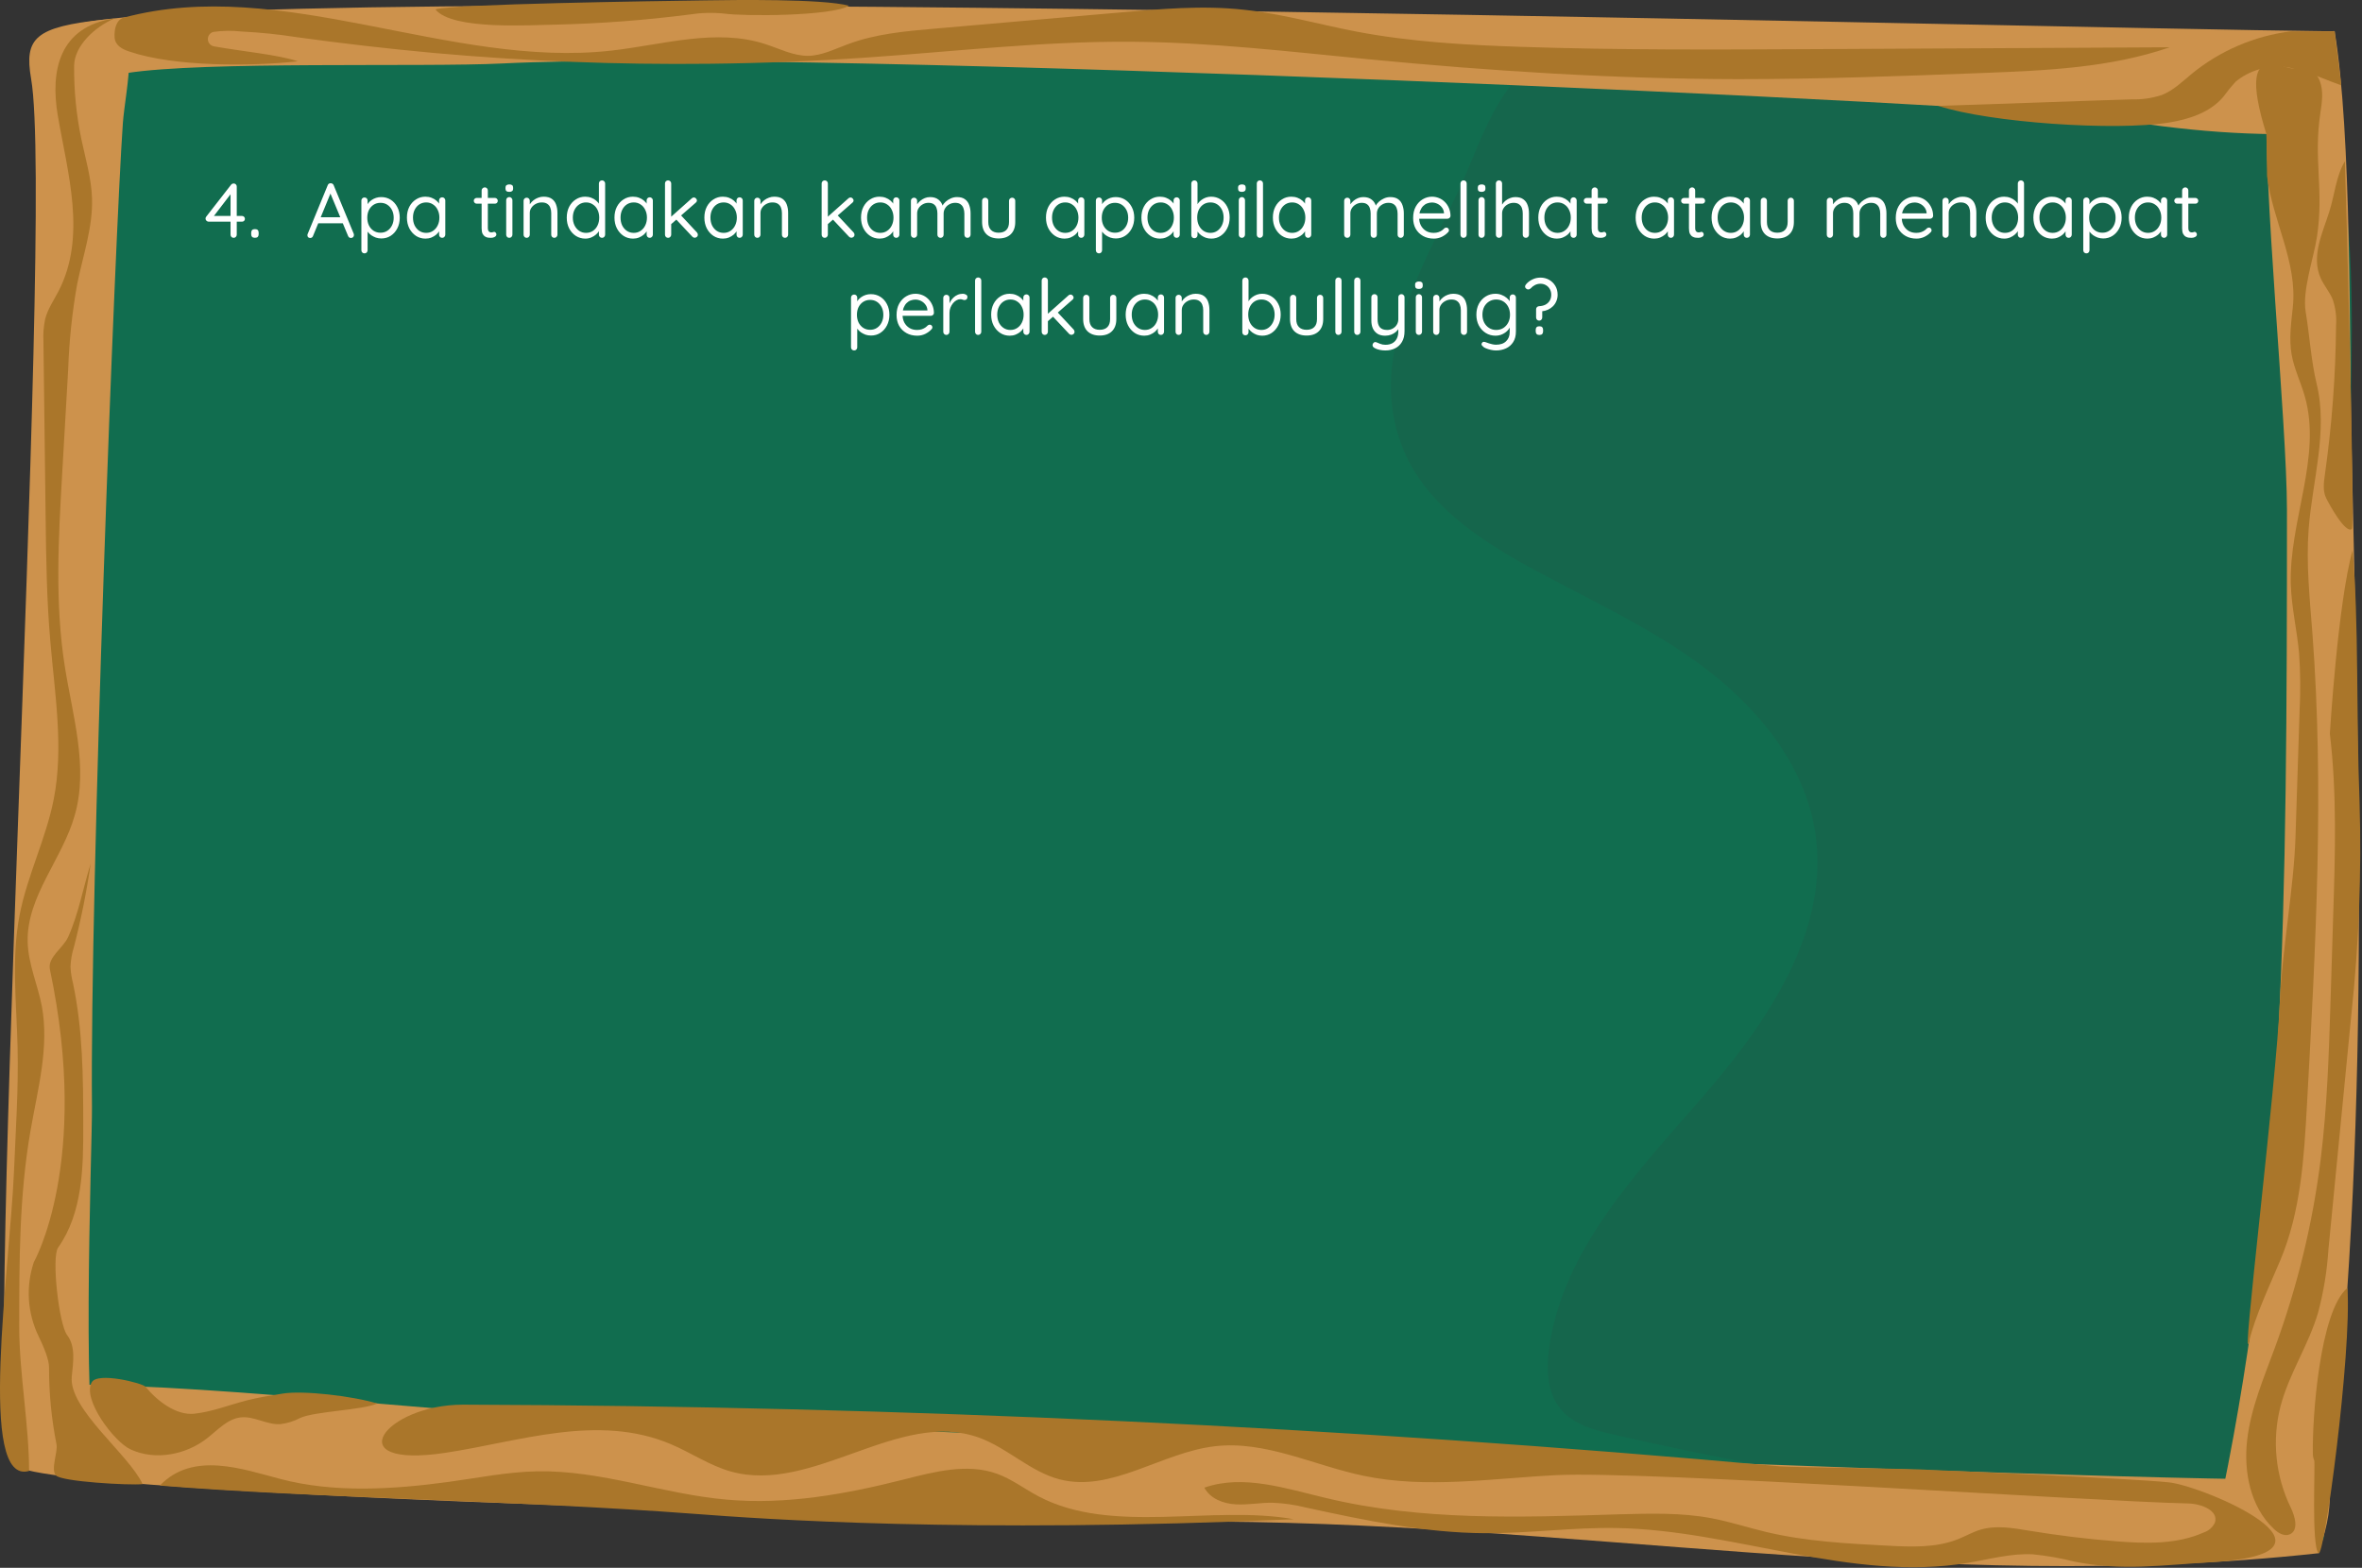 <svg width="973" height="646" viewBox="0 0 973 646" fill="none" xmlns="http://www.w3.org/2000/svg">
<rect x="0" y="0" width="973" height="646" fill="#333333" stroke="none"/>
<path d="M957.876 31.293C958.21 162.892 960.913 565.85 957.179 634.189C906.397 642.981 904.762 635.684 853.225 634.012L26.179 607.147C20.814 606.975 14.96 606.621 10.913 603.085C7.215 599.814 5.955 594.642 4.981 589.798C-3.384 548.033 39.986 61.194 41.35 21.199C98.179 12.288 173.913 12.934 231.559 12.913C291.85 12.913 337.147 9.663 397.403 10.517C516.376 12.205 635.304 15.627 754.189 20.788C822.106 23.788 890.001 27.288 957.876 31.293Z" fill="#116D4F"/>
<path d="M578.429 186.022C587.825 207.902 609.002 222.142 629.892 233.6C654.319 246.986 680.033 258.444 702.262 275.231C724.491 292.017 743.476 315.34 747.752 342.887C753.997 383.231 728.189 421.106 701.424 451.934C674.663 482.767 644.226 514.34 638.236 554.725C636.892 563.71 637.148 573.746 642.981 580.71C648.293 587.053 656.924 589.309 664.997 591.158C745.976 609.71 827.903 621.762 910.793 627.319C915.674 627.652 920.752 627.923 925.262 626.017C934.986 621.913 938.023 609.871 939.71 599.465C963.054 456.314 965.773 310.689 968.439 165.673C969.2 124.824 969.856 83.465 959.007 44.173C957.955 40.283 956.611 36.272 953.465 33.824C950.747 32.059 947.778 31.027 944.554 30.73C867.694 17.673 790.288 11.642 712.335 12.642C686.819 12.949 652.47 9.121 630.96 26.257C615.288 38.767 609.142 60.705 600.991 78.173C585.512 111.324 562.325 148.475 578.429 186.022Z" fill="#15664C"/>
<path d="M867.345 48.627C900.621 54.017 927.637 56.408 961.377 54.814C961.903 36.548 961.262 31.158 961.767 12.913C824.71 11.47 25.502 -10.431 25.111 13.319C24.663 40.397 34.835 32.772 51.97 30.147C83.96 25.069 174.496 27.772 206.762 26.158C334.173 19.819 833.986 43.241 867.345 48.627Z" fill="#CD924C"/>
<path d="M959.882 609.502C959.882 621.97 959.491 626.309 955.074 639.986C795.147 657.491 646.793 626.095 485.892 626.934C452.09 627.106 9.569 617.205 5.507 603.2C-2.467 575.46 10.408 570.481 25.559 570.46C94.501 570.46 199.876 584.429 268.824 585.731C344.772 587.168 877.574 611.72 959.882 609.502Z" fill="#CD924C"/>
<path d="M942.085 210.179C942.085 375.158 941.189 489.944 915.538 615.121C913.788 623.626 909.705 621.444 915.012 628.392C920.325 635.335 950.116 630.455 957.179 632.283C976.783 479.444 972.054 335.804 968.653 181.778C967.7 138.653 968.788 55.34 961.71 12.814C935.085 13.319 935.085 13.319 933.819 37.887C931.934 74.793 942.085 173.59 942.085 210.179Z" fill="#CD924C"/>
<path d="M41.778 606.08C25.986 600.533 21.882 599.736 5.528 603.199C-9.082 605.142 22.658 89.304 12.819 32.481C9.903 15.653 14.413 11.085 42.986 8.048C59.361 6.319 51.6 36.783 50.606 50.845C47.397 96.069 36.991 366.345 37.887 456.236C38.043 471.351 32.793 603.022 41.778 606.08Z" fill="#CD924C"/>
<path d="M24.038 120.116C22.095 123.83 19.663 127.35 18.616 131.418C17.965 134.475 17.72 137.569 17.892 140.694C18.205 164.647 18.502 188.6 18.788 212.553C19.002 229.809 19.215 247.064 20.736 264.257C22.564 285.949 26.314 307.949 22.137 329.309C18.923 345.668 11.163 360.876 8.033 377.257C4.632 394.996 6.809 413.283 7.236 431.356C7.647 448.491 6.475 465.611 5.757 482.751C4.064 522.741 -9.452 612.262 11.981 606.08C11.981 587.444 7.918 565.481 7.918 546.845C7.918 519.746 7.918 492.496 12.585 465.788C15.543 448.767 20.366 431.47 17.215 414.47C15.481 405.6 11.595 397.1 11.397 388.074C10.934 369.283 25.83 353.819 30.845 335.746C36.47 315.887 29.892 294.897 26.684 274.527C22.58 248.465 24.08 221.871 25.595 195.533L28.085 152.231C28.486 140.397 29.726 128.658 31.798 117.001C34.173 105.33 38.298 93.658 37.908 81.715C37.637 73.408 35.205 65.356 33.491 57.225C31.423 47.272 30.439 37.215 30.538 27.053C30.632 19.001 38.918 11.085 47.205 7.6C24.257 10.887 20.736 29.309 23.767 47.345C27.757 70.996 35.887 97.376 24.038 120.116Z" fill="#AA762A"/>
<path d="M29.564 567.173C30.147 561.335 31.257 554.762 27.621 550.054C24.314 545.679 21.121 518.038 23.944 514.048C34.059 499.731 34.366 480.981 34.288 463.47C34.288 443.923 34.116 424.199 30.069 405.116C29.496 402.897 29.152 400.647 29.038 398.366C29.152 395.548 29.632 392.804 30.475 390.116C33.397 378.824 35.689 367.408 37.345 355.861C34.272 365.705 32.324 376.715 28.064 386.09C25.965 390.72 19.507 394.413 20.559 399.434C37.382 478.876 13.944 520.038 13.944 520.038C13.111 522.522 12.522 525.069 12.184 527.668C11.84 530.267 11.757 532.876 11.923 535.491C12.09 538.106 12.507 540.684 13.173 543.22C13.84 545.757 14.746 548.199 15.892 550.559C18.246 555.423 20.21 560.288 20.21 563.475C20.178 574.09 21.194 584.6 23.262 595.012C23.923 598.356 20.793 605.298 23.012 607.908C25.225 610.512 53.251 612.069 58.757 611.522C53.137 599.272 28.204 580.616 29.564 567.173Z" fill="#AA762A"/>
<path d="M53.757 597.189C63.929 601.897 76.554 599.486 85.361 592.58C89.699 589.194 93.689 584.642 99.132 584.017C104.58 583.397 109.809 587.054 115.293 586.819C118.257 586.491 121.059 585.627 123.694 584.231C129.746 581.491 149.371 581.022 155.418 578.298C145.418 575.225 125.017 572.835 116.517 574.194C111.6 574.975 106.658 575.752 101.814 576.975C94.543 578.824 87.481 581.705 80.012 582.502C72.548 583.298 64.668 577.173 59.923 571.356C58.778 569.955 40.241 565.153 37.772 569.564C33.824 576.512 46.892 593.996 53.757 597.189Z" fill="#AA762A"/>
<path d="M184.689 610.611C196.861 608.955 208.981 606.465 221.272 606.236C247.663 605.726 273.163 615.647 299.455 617.908C323.845 620.085 348.351 615.668 372.095 609.658C384.798 606.449 398.392 602.793 410.72 607.246C416.851 609.465 422.101 613.528 427.856 616.564C458.158 632.554 499.272 619.949 532.996 625.981C397.788 631.929 313.694 625.861 286.33 623.778C212.246 618.179 127.918 617.184 65.856 612.111C79.47 597.83 99.95 605.34 115.429 609.366C137.642 615.262 162.205 613.663 184.689 610.611Z" fill="#AA762A"/>
<path d="M893.58 610.804C879.325 609.189 794.72 605.632 794.72 605.632C789.705 605.126 738.085 604.621 733.319 604.189C552.981 587.85 372.121 579.376 190.757 578.767C158.434 578.767 138.767 605.319 183.465 598.611C213.861 594.038 246.168 582.345 276.215 594.991C284.595 598.512 292.241 603.819 300.991 606.293C334.793 615.824 370.288 580.46 403.33 592.366C415.002 596.606 424.356 606.35 436.397 609.522C457.788 615.121 478.481 598.455 500.46 595.903C521.272 593.475 541.184 603.804 561.705 608.08C587.71 613.507 614.606 609.132 641.153 607.809C677.851 605.981 859.799 618.528 901.455 619.481C906.726 619.595 914.059 622.382 912.408 627.376C911.95 628.345 911.314 629.184 910.512 629.887C909.705 630.595 908.793 631.116 907.778 631.444C896.731 636.366 884.127 636.033 872.09 635.1C860.049 634.168 847.799 632.668 835.778 630.684C829.163 629.595 822.262 628.371 815.84 630.278C812.653 631.231 809.757 632.923 806.663 634.168C797.481 637.845 787.215 637.376 777.491 636.871C760.746 635.996 743.882 635.121 727.564 631.231C720.038 629.439 712.668 627.007 705.064 625.569C692.517 623.194 679.642 623.626 666.866 623.955C626.507 625.22 585.549 626.699 546.283 617.246C529.71 613.356 512.205 607.345 496.121 612.965C498.496 617.496 503.903 619.559 509.054 619.85C514.21 620.142 519.267 619.09 524.361 619.189C528.929 619.382 533.429 620.028 537.861 621.137C562.231 626.444 586.83 631.6 611.767 631.736C629.835 631.835 647.845 629.283 665.892 629.595C714.512 630.434 762.632 652.007 810.668 643.955C819.575 642.455 828.424 639.965 837.429 640.434C843.127 641.001 848.746 641.986 854.293 643.387C873.877 647.434 891.246 644.83 911.22 643.663C972.871 639.986 907.814 612.324 893.58 610.804Z" fill="#AA762A"/>
<path d="M954.319 158.163C952.064 148.903 951.382 137.955 949.809 128.559C948.309 119.746 953.074 106.496 954.434 97.668C957.392 78.371 952.918 65.668 955.876 46.392C956.538 42.111 957.158 37.595 955.678 33.533C954.199 29.465 949.845 26.121 945.663 27.345C945.059 32.502 919.522 10.382 933.642 55.319L933.876 72.475C936.21 91.189 946.481 107.897 944.496 126.653C943.814 133.09 942.882 139.627 944.012 146.106C945.043 151.939 947.746 157.423 949.397 163.163C956.632 188.314 942.824 214.715 943.678 240.976C943.991 250.45 946.246 259.767 947.085 269.22C947.632 277.033 947.705 284.856 947.298 292.679L945.606 344.887C944.923 366.054 940.043 391.575 939.168 412.642C937.767 446.491 922.772 567.793 926.527 552.564C929.033 542.08 935.22 529.106 939.303 519.377C947.803 499.262 949.126 476.955 950.33 455.184C953.908 390.387 957.491 325.377 952.548 260.658C951.46 246.481 949.96 232.257 951.012 218.08C952.548 198.022 959.085 177.715 954.319 158.163Z" fill="#AA762A"/>
<path d="M971.996 330.397C970.538 292.835 971.762 256.475 969.121 226.736C963.033 248.543 959.762 302.309 959.762 302.309C962.7 326.955 961.944 351.892 961.147 376.715L960.038 412.663C959.356 434.35 958.658 456.059 955.991 477.595C952.668 504.205 946.377 530.095 937.127 555.267C932.575 567.699 927.246 580.048 925.71 593.199C924.174 606.35 926.991 620.824 936.621 629.908C938.392 631.6 940.882 633.158 943.137 632.241C947.028 630.684 945.47 624.887 943.621 621.116C942.064 617.913 940.799 614.595 939.83 611.168C938.856 607.741 938.189 604.257 937.83 600.715C937.47 597.168 937.418 593.621 937.684 590.069C937.95 586.517 938.522 583.017 939.403 579.564C942.903 566.043 951.069 554.121 954.96 540.658C957.205 532.205 958.606 523.616 959.163 514.887C962.325 482.465 965.491 450.043 968.653 417.621C971.752 388.621 972.866 359.548 971.996 330.397Z" fill="#AA762A"/>
<path d="M952.762 598.668C952.715 599.726 952.897 600.741 953.309 601.72C953.829 602.793 952.079 636.736 955.074 639.986C957.428 642.59 968.809 557.408 967.001 530.679C955.465 540.21 952.449 585.168 952.762 598.668Z" fill="#AA762A"/>
<path d="M956.048 114.767C957.429 117.798 959.726 120.366 960.97 123.481C962.132 126.965 962.58 130.538 962.314 134.199C962.137 154.731 960.606 175.163 957.72 195.491C957.257 198.783 956.788 202.303 958.226 205.22C959.668 208.137 966.241 220.043 968.83 217.944C970.147 217.319 966.397 77.298 965.95 66.444C962.293 72.553 961.71 80.449 959.533 87.184C956.809 95.934 951.887 105.585 956.048 114.767Z" fill="#AA762A"/>
<path d="M357.278 23.689C393.455 21.199 429.59 16.96 465.84 17.194C498.455 17.408 530.934 21.236 563.397 24.387C613.965 29.272 664.804 32.501 715.663 32.616C749.366 32.616 783.054 31.371 816.793 30.069C842.778 29.059 869.21 27.97 893.793 19.486L747.054 20.246C706.793 20.46 666.512 20.652 626.293 19.293C603.658 18.533 580.981 17.251 558.746 13.012C543.366 10.053 528.215 5.694 512.637 4.043C495.366 2.095 477.939 3.71 460.647 5.21L385.012 11.803C372.913 12.855 360.663 13.944 349.304 18.204C343.897 20.147 338.569 22.97 332.809 23.007C326.741 23.007 321.142 20.069 315.309 18.184C294.981 11.533 273.085 18.454 251.825 20.85C185.293 28.355 116.246 -10.176 51.095 7.231C47.825 8.106 47.012 12.038 47.205 15.402C47.398 18.767 50.47 20.324 53.273 21.236C71.653 27.522 103.392 27.402 122.705 25.262C114.674 22.543 99.601 21.158 88.142 19.1C87.804 19.038 87.481 18.923 87.179 18.751C86.877 18.579 86.611 18.366 86.382 18.105C86.153 17.845 85.976 17.553 85.845 17.23C85.715 16.913 85.642 16.574 85.627 16.23C85.611 15.887 85.653 15.543 85.752 15.215C85.856 14.882 86.007 14.574 86.21 14.293C86.413 14.012 86.658 13.777 86.944 13.579C87.226 13.382 87.538 13.236 87.871 13.147C91.757 12.6 95.642 12.548 99.543 12.991C107.163 13.361 114.741 14.142 122.278 15.324C141.038 17.918 159.84 20.085 178.679 21.819C216.465 25.215 254.325 26.699 292.262 26.277C313.976 26.043 335.653 25.178 357.278 23.689Z" fill="#AA762A"/>
<path d="M961.71 12.913H943.699C936.205 13.85 928.986 15.809 922.043 18.783C915.1 21.762 908.705 25.637 902.856 30.418C898.965 33.647 895.194 37.345 890.47 39.173C886.439 40.47 882.309 41.064 878.08 40.944C861.08 41.428 815.475 43.142 798.455 43.626C819.85 50.59 871.173 54.033 893.366 50.512C901.689 49.173 910.288 46.408 915.772 40.012C917.408 37.762 919.163 35.616 921.043 33.569C923.809 31.324 926.903 29.694 930.319 28.668C941.444 24.527 953.288 31.257 964.47 35.168L961.71 12.913Z" fill="#AA762A"/>
<path d="M283.876 6.007C288.684 5.246 293.507 5.111 298.345 5.6C306.632 6.767 342.595 6.689 349.731 2.35C338.548 -0.587 301.809 -0.004 290.741 0.152C271.778 0.423 185.486 1.632 179.376 3.887C186.397 12.579 218.725 10.246 229.632 10.132C247.788 9.684 265.866 8.309 283.876 6.007Z" fill="#AA762A"/>
<path d="M96.25 98C95.887 98 95.578 97.872 95.322 97.616C95.087 97.36 94.97 97.051 94.97 96.688V79.184L95.482 79.376L87.834 89.36L87.706 88.976H99.674C100.015 88.976 100.303 89.093 100.538 89.328C100.773 89.563 100.89 89.851 100.89 90.192C100.89 90.512 100.773 90.789 100.538 91.024C100.303 91.237 100.015 91.344 99.674 91.344H85.946C85.626 91.344 85.327 91.216 85.05 90.96C84.794 90.704 84.666 90.405 84.666 90.064C84.666 89.744 84.773 89.467 84.986 89.232L95.194 76.112C95.343 75.92 95.514 75.792 95.706 75.728C95.898 75.643 96.09 75.6 96.282 75.6C96.645 75.6 96.943 75.728 97.178 75.984C97.413 76.219 97.53 76.517 97.53 76.88V96.688C97.53 97.051 97.402 97.36 97.146 97.616C96.911 97.872 96.613 98 96.25 98ZM104.886 97.968C104.438 97.968 104.086 97.84 103.83 97.584C103.595 97.328 103.478 96.976 103.478 96.528V95.888C103.478 95.419 103.595 95.056 103.83 94.8C104.086 94.544 104.438 94.416 104.886 94.416H105.142C105.611 94.416 105.963 94.544 106.198 94.8C106.433 95.056 106.55 95.419 106.55 95.888V96.528C106.55 96.976 106.433 97.328 106.198 97.584C105.963 97.84 105.611 97.968 105.142 97.968H104.886ZM136.466 78.928L128.946 97.232C128.861 97.488 128.712 97.691 128.498 97.84C128.285 97.989 128.061 98.064 127.826 98.064C127.421 98.064 127.122 97.957 126.93 97.744C126.738 97.531 126.642 97.275 126.642 96.976C126.621 96.827 126.642 96.667 126.706 96.496L134.994 76.336C135.101 76.037 135.261 75.824 135.474 75.696C135.709 75.547 135.965 75.483 136.242 75.504C136.52 75.504 136.765 75.579 136.978 75.728C137.213 75.877 137.373 76.08 137.458 76.336L145.714 96.304C145.778 96.475 145.81 96.645 145.81 96.816C145.81 97.2 145.682 97.509 145.426 97.744C145.17 97.957 144.882 98.064 144.562 98.064C144.306 98.064 144.072 97.989 143.858 97.84C143.645 97.691 143.485 97.477 143.378 97.2L135.762 78.896L136.466 78.928ZM130.546 92.016L131.634 89.52H141.138L141.618 92.016H130.546ZM157.028 81.2C158.479 81.2 159.78 81.563 160.932 82.288C162.084 83.013 162.991 84.016 163.652 85.296C164.335 86.576 164.676 88.048 164.676 89.712C164.676 91.355 164.335 92.827 163.652 94.128C162.991 95.408 162.084 96.421 160.932 97.168C159.801 97.893 158.521 98.256 157.092 98.256C156.303 98.256 155.556 98.139 154.852 97.904C154.169 97.648 153.54 97.328 152.964 96.944C152.409 96.539 151.94 96.091 151.556 95.6C151.172 95.088 150.895 94.587 150.724 94.096L151.428 93.648V103.088C151.428 103.451 151.311 103.76 151.076 104.016C150.841 104.272 150.532 104.4 150.148 104.4C149.785 104.4 149.476 104.272 149.22 104.016C148.985 103.781 148.868 103.472 148.868 103.088V82.64C148.868 82.277 148.985 81.979 149.22 81.744C149.476 81.488 149.785 81.36 150.148 81.36C150.532 81.36 150.841 81.488 151.076 81.744C151.311 81.979 151.428 82.277 151.428 82.64V85.488L150.948 85.232C151.097 84.699 151.353 84.187 151.716 83.696C152.1 83.205 152.559 82.779 153.092 82.416C153.647 82.032 154.255 81.733 154.916 81.52C155.599 81.307 156.303 81.2 157.028 81.2ZM156.74 83.568C155.673 83.568 154.724 83.835 153.892 84.368C153.081 84.901 152.441 85.627 151.972 86.544C151.524 87.461 151.3 88.517 151.3 89.712C151.3 90.885 151.524 91.941 151.972 92.88C152.441 93.819 153.081 94.555 153.892 95.088C154.724 95.621 155.673 95.888 156.74 95.888C157.807 95.888 158.745 95.621 159.556 95.088C160.367 94.555 161.007 93.819 161.476 92.88C161.945 91.941 162.18 90.885 162.18 89.712C162.18 88.517 161.945 87.461 161.476 86.544C161.007 85.627 160.367 84.901 159.556 84.368C158.745 83.835 157.807 83.568 156.74 83.568ZM182.156 81.296C182.519 81.296 182.818 81.424 183.052 81.68C183.308 81.915 183.436 82.213 183.436 82.576V96.688C183.436 97.051 183.308 97.36 183.052 97.616C182.818 97.872 182.519 98 182.156 98C181.772 98 181.463 97.872 181.228 97.616C180.994 97.36 180.876 97.051 180.876 96.688V93.648L181.484 93.584C181.484 94.053 181.324 94.565 181.004 95.12C180.684 95.675 180.247 96.197 179.692 96.688C179.138 97.157 178.476 97.552 177.708 97.872C176.962 98.171 176.151 98.32 175.276 98.32C173.826 98.32 172.524 97.947 171.372 97.2C170.22 96.432 169.303 95.397 168.62 94.096C167.959 92.795 167.628 91.312 167.628 89.648C167.628 87.963 167.959 86.48 168.62 85.2C169.303 83.899 170.22 82.885 171.372 82.16C172.524 81.413 173.804 81.04 175.212 81.04C176.13 81.04 176.983 81.189 177.772 81.488C178.562 81.787 179.244 82.192 179.82 82.704C180.418 83.216 180.876 83.781 181.196 84.4C181.538 85.019 181.708 85.637 181.708 86.256L180.876 86.064V82.576C180.876 82.213 180.994 81.915 181.228 81.68C181.463 81.424 181.772 81.296 182.156 81.296ZM175.564 95.952C176.631 95.952 177.57 95.675 178.38 95.12C179.212 94.565 179.852 93.819 180.3 92.88C180.77 91.92 181.004 90.843 181.004 89.648C181.004 88.475 180.77 87.419 180.3 86.48C179.852 85.52 179.212 84.773 178.38 84.24C177.57 83.685 176.631 83.408 175.564 83.408C174.519 83.408 173.58 83.675 172.748 84.208C171.938 84.741 171.298 85.477 170.828 86.416C170.359 87.355 170.124 88.432 170.124 89.648C170.124 90.843 170.348 91.92 170.796 92.88C171.266 93.819 171.906 94.565 172.716 95.12C173.548 95.675 174.498 95.952 175.564 95.952ZM196.353 81.552H203.873C204.214 81.552 204.492 81.669 204.705 81.904C204.94 82.139 205.057 82.416 205.057 82.736C205.057 83.077 204.94 83.365 204.705 83.6C204.492 83.813 204.214 83.92 203.873 83.92H196.353C196.033 83.92 195.756 83.803 195.521 83.568C195.286 83.333 195.169 83.045 195.169 82.704C195.169 82.384 195.286 82.117 195.521 81.904C195.756 81.669 196.033 81.552 196.353 81.552ZM199.713 77.2C200.076 77.2 200.374 77.328 200.609 77.584C200.844 77.819 200.961 78.117 200.961 78.48V93.936C200.961 94.448 201.036 94.832 201.185 95.088C201.334 95.344 201.526 95.525 201.761 95.632C202.017 95.717 202.262 95.76 202.497 95.76C202.71 95.76 202.892 95.728 203.041 95.664C203.212 95.579 203.404 95.536 203.617 95.536C203.83 95.536 204.022 95.643 204.193 95.856C204.385 96.048 204.481 96.304 204.481 96.624C204.481 97.008 204.257 97.339 203.809 97.616C203.361 97.872 202.86 98 202.305 98C202.006 98 201.633 97.979 201.185 97.936C200.758 97.893 200.332 97.755 199.905 97.52C199.478 97.285 199.116 96.901 198.817 96.368C198.54 95.813 198.401 95.045 198.401 94.064V78.48C198.401 78.117 198.529 77.819 198.785 77.584C199.041 77.328 199.35 77.2 199.713 77.2ZM211.082 96.688C211.082 97.051 210.954 97.36 210.698 97.616C210.463 97.872 210.165 98 209.802 98C209.418 98 209.109 97.872 208.874 97.616C208.639 97.36 208.522 97.051 208.522 96.688V82.48C208.522 82.117 208.639 81.819 208.874 81.584C209.13 81.328 209.439 81.2 209.802 81.2C210.165 81.2 210.463 81.328 210.698 81.584C210.954 81.819 211.082 82.117 211.082 82.48V96.688ZM209.802 79.056C209.269 79.056 208.874 78.949 208.618 78.736C208.362 78.523 208.234 78.192 208.234 77.744V77.296C208.234 76.848 208.373 76.517 208.65 76.304C208.927 76.091 209.322 75.984 209.834 75.984C210.346 75.984 210.73 76.091 210.986 76.304C211.242 76.517 211.37 76.848 211.37 77.296V77.744C211.37 78.192 211.231 78.523 210.954 78.736C210.698 78.949 210.314 79.056 209.802 79.056ZM223.905 81.04C225.355 81.04 226.497 81.339 227.329 81.936C228.161 82.533 228.747 83.333 229.089 84.336C229.451 85.339 229.633 86.459 229.633 87.696V96.688C229.633 97.051 229.505 97.36 229.249 97.616C229.014 97.872 228.715 98 228.353 98C227.99 98 227.681 97.872 227.425 97.616C227.19 97.36 227.073 97.051 227.073 96.688V87.76C227.073 86.949 226.945 86.224 226.689 85.584C226.454 84.923 226.049 84.4 225.473 84.016C224.918 83.611 224.15 83.408 223.169 83.408C222.273 83.408 221.451 83.611 220.705 84.016C219.958 84.4 219.361 84.923 218.913 85.584C218.465 86.224 218.241 86.949 218.241 87.76V96.688C218.241 97.051 218.113 97.36 217.857 97.616C217.622 97.872 217.323 98 216.961 98C216.598 98 216.289 97.872 216.033 97.616C215.798 97.36 215.681 97.051 215.681 96.688V82.736C215.681 82.373 215.798 82.075 216.033 81.84C216.289 81.584 216.598 81.456 216.961 81.456C217.345 81.456 217.654 81.584 217.889 81.84C218.123 82.075 218.241 82.373 218.241 82.736V85.008L217.601 85.712C217.707 85.157 217.953 84.603 218.337 84.048C218.721 83.472 219.201 82.96 219.777 82.512C220.353 82.064 220.993 81.712 221.697 81.456C222.401 81.179 223.137 81.04 223.905 81.04ZM248 74.32C248.363 74.32 248.661 74.448 248.896 74.704C249.152 74.939 249.28 75.237 249.28 75.6V96.688C249.28 97.051 249.152 97.36 248.896 97.616C248.661 97.872 248.363 98 248 98C247.616 98 247.307 97.872 247.072 97.616C246.837 97.36 246.72 97.051 246.72 96.688V93.648L247.328 93.424C247.328 93.936 247.168 94.48 246.848 95.056C246.528 95.611 246.091 96.133 245.536 96.624C244.981 97.115 244.32 97.52 243.552 97.84C242.805 98.16 241.995 98.32 241.12 98.32C239.691 98.32 238.389 97.947 237.216 97.2C236.064 96.453 235.147 95.429 234.464 94.128C233.803 92.827 233.472 91.344 233.472 89.68C233.472 87.995 233.803 86.501 234.464 85.2C235.147 83.899 236.064 82.885 237.216 82.16C238.368 81.413 239.648 81.04 241.056 81.04C241.952 81.04 242.795 81.189 243.584 81.488C244.373 81.787 245.056 82.192 245.632 82.704C246.229 83.216 246.699 83.781 247.04 84.4C247.381 85.019 247.552 85.637 247.552 86.256L246.72 86.064V75.6C246.72 75.237 246.837 74.939 247.072 74.704C247.307 74.448 247.616 74.32 248 74.32ZM241.408 95.952C242.475 95.952 243.413 95.685 244.224 95.152C245.056 94.597 245.696 93.851 246.144 92.912C246.613 91.952 246.848 90.875 246.848 89.68C246.848 88.464 246.613 87.387 246.144 86.448C245.696 85.509 245.056 84.773 244.224 84.24C243.413 83.685 242.475 83.408 241.408 83.408C240.363 83.408 239.424 83.685 238.592 84.24C237.781 84.773 237.141 85.509 236.672 86.448C236.203 87.387 235.968 88.464 235.968 89.68C235.968 90.853 236.203 91.92 236.672 92.88C237.141 93.819 237.781 94.565 238.592 95.12C239.424 95.675 240.363 95.952 241.408 95.952ZM267.656 81.296C268.019 81.296 268.318 81.424 268.552 81.68C268.808 81.915 268.936 82.213 268.936 82.576V96.688C268.936 97.051 268.808 97.36 268.552 97.616C268.318 97.872 268.019 98 267.656 98C267.272 98 266.963 97.872 266.728 97.616C266.494 97.36 266.376 97.051 266.376 96.688V93.648L266.984 93.584C266.984 94.053 266.824 94.565 266.504 95.12C266.184 95.675 265.747 96.197 265.192 96.688C264.638 97.157 263.976 97.552 263.208 97.872C262.462 98.171 261.651 98.32 260.776 98.32C259.326 98.32 258.024 97.947 256.872 97.2C255.72 96.432 254.803 95.397 254.12 94.096C253.459 92.795 253.128 91.312 253.128 89.648C253.128 87.963 253.459 86.48 254.12 85.2C254.803 83.899 255.72 82.885 256.872 82.16C258.024 81.413 259.304 81.04 260.712 81.04C261.63 81.04 262.483 81.189 263.272 81.488C264.062 81.787 264.744 82.192 265.32 82.704C265.918 83.216 266.376 83.781 266.696 84.4C267.038 85.019 267.208 85.637 267.208 86.256L266.376 86.064V82.576C266.376 82.213 266.494 81.915 266.728 81.68C266.963 81.424 267.272 81.296 267.656 81.296ZM261.064 95.952C262.131 95.952 263.07 95.675 263.88 95.12C264.712 94.565 265.352 93.819 265.8 92.88C266.27 91.92 266.504 90.843 266.504 89.648C266.504 88.475 266.27 87.419 265.8 86.48C265.352 85.52 264.712 84.773 263.88 84.24C263.07 83.685 262.131 83.408 261.064 83.408C260.019 83.408 259.08 83.675 258.248 84.208C257.438 84.741 256.798 85.477 256.328 86.416C255.859 87.355 255.624 88.432 255.624 89.648C255.624 90.843 255.848 91.92 256.296 92.88C256.766 93.819 257.406 94.565 258.216 95.12C259.048 95.675 259.998 95.952 261.064 95.952ZM275.217 98C274.833 98 274.523 97.872 274.289 97.616C274.054 97.36 273.937 97.051 273.937 96.688V75.6C273.937 75.237 274.054 74.939 274.289 74.704C274.523 74.448 274.833 74.32 275.217 74.32C275.579 74.32 275.878 74.448 276.113 74.704C276.369 74.939 276.497 75.237 276.497 75.6V96.688C276.497 97.051 276.369 97.36 276.113 97.616C275.878 97.872 275.579 98 275.217 98ZM285.841 81.36C286.182 81.36 286.47 81.499 286.705 81.776C286.961 82.032 287.089 82.299 287.089 82.576C287.089 82.939 286.918 83.259 286.577 83.536L276.209 92.592L276.113 89.616L284.945 81.744C285.201 81.488 285.499 81.36 285.841 81.36ZM286.193 97.968C285.83 97.968 285.51 97.829 285.233 97.552L278.417 90.288L280.337 88.528L287.089 95.76C287.345 96.037 287.472 96.357 287.472 96.72C287.472 97.104 287.323 97.413 287.025 97.648C286.726 97.861 286.449 97.968 286.193 97.968ZM304.688 81.296C305.05 81.296 305.349 81.424 305.583 81.68C305.84 81.915 305.968 82.213 305.968 82.576V96.688C305.968 97.051 305.84 97.36 305.583 97.616C305.349 97.872 305.05 98 304.688 98C304.304 98 303.994 97.872 303.76 97.616C303.525 97.36 303.408 97.051 303.408 96.688V93.648L304.016 93.584C304.016 94.053 303.856 94.565 303.536 95.12C303.216 95.675 302.778 96.197 302.224 96.688C301.669 97.157 301.008 97.552 300.24 97.872C299.493 98.171 298.682 98.32 297.808 98.32C296.357 98.32 295.056 97.947 293.904 97.2C292.752 96.432 291.834 95.397 291.152 94.096C290.49 92.795 290.16 91.312 290.16 89.648C290.16 87.963 290.49 86.48 291.152 85.2C291.834 83.899 292.752 82.885 293.904 82.16C295.056 81.413 296.336 81.04 297.744 81.04C298.661 81.04 299.514 81.189 300.304 81.488C301.093 81.787 301.776 82.192 302.352 82.704C302.949 83.216 303.408 83.781 303.728 84.4C304.069 85.019 304.24 85.637 304.24 86.256L303.408 86.064V82.576C303.408 82.213 303.525 81.915 303.76 81.68C303.994 81.424 304.304 81.296 304.688 81.296ZM298.095 95.952C299.162 95.952 300.101 95.675 300.912 95.12C301.744 94.565 302.384 93.819 302.832 92.88C303.301 91.92 303.536 90.843 303.536 89.648C303.536 88.475 303.301 87.419 302.832 86.48C302.384 85.52 301.744 84.773 300.912 84.24C300.101 83.685 299.162 83.408 298.095 83.408C297.05 83.408 296.112 83.675 295.28 84.208C294.469 84.741 293.829 85.477 293.36 86.416C292.89 87.355 292.656 88.432 292.656 89.648C292.656 90.843 292.88 91.92 293.328 92.88C293.797 93.819 294.437 94.565 295.248 95.12C296.08 95.675 297.029 95.952 298.095 95.952ZM318.936 81.04C320.386 81.04 321.528 81.339 322.36 81.936C323.192 82.533 323.778 83.333 324.12 84.336C324.482 85.339 324.664 86.459 324.664 87.696V96.688C324.664 97.051 324.536 97.36 324.28 97.616C324.045 97.872 323.746 98 323.384 98C323.021 98 322.712 97.872 322.456 97.616C322.221 97.36 322.104 97.051 322.104 96.688V87.76C322.104 86.949 321.976 86.224 321.72 85.584C321.485 84.923 321.08 84.4 320.504 84.016C319.949 83.611 319.181 83.408 318.2 83.408C317.304 83.408 316.482 83.611 315.736 84.016C314.989 84.4 314.392 84.923 313.944 85.584C313.496 86.224 313.272 86.949 313.272 87.76V96.688C313.272 97.051 313.144 97.36 312.888 97.616C312.653 97.872 312.354 98 311.992 98C311.629 98 311.32 97.872 311.064 97.616C310.829 97.36 310.712 97.051 310.712 96.688V82.736C310.712 82.373 310.829 82.075 311.064 81.84C311.32 81.584 311.629 81.456 311.992 81.456C312.376 81.456 312.685 81.584 312.92 81.84C313.154 82.075 313.272 82.373 313.272 82.736V85.008L312.632 85.712C312.738 85.157 312.984 84.603 313.368 84.048C313.752 83.472 314.232 82.96 314.808 82.512C315.384 82.064 316.024 81.712 316.728 81.456C317.432 81.179 318.168 81.04 318.936 81.04ZM339.748 98C339.364 98 339.054 97.872 338.82 97.616C338.585 97.36 338.468 97.051 338.468 96.688V75.6C338.468 75.237 338.585 74.939 338.82 74.704C339.054 74.448 339.364 74.32 339.748 74.32C340.11 74.32 340.409 74.448 340.644 74.704C340.9 74.939 341.028 75.237 341.028 75.6V96.688C341.028 97.051 340.9 97.36 340.644 97.616C340.409 97.872 340.11 98 339.748 98ZM350.372 81.36C350.713 81.36 351.001 81.499 351.236 81.776C351.492 82.032 351.62 82.299 351.62 82.576C351.62 82.939 351.449 83.259 351.108 83.536L340.74 92.592L340.644 89.616L349.476 81.744C349.732 81.488 350.03 81.36 350.372 81.36ZM350.724 97.968C350.361 97.968 350.041 97.829 349.764 97.552L342.948 90.288L344.868 88.528L351.62 95.76C351.876 96.037 352.004 96.357 352.004 96.72C352.004 97.104 351.854 97.413 351.556 97.648C351.257 97.861 350.98 97.968 350.724 97.968ZM369.219 81.296C369.581 81.296 369.88 81.424 370.115 81.68C370.371 81.915 370.499 82.213 370.499 82.576V96.688C370.499 97.051 370.371 97.36 370.115 97.616C369.88 97.872 369.581 98 369.219 98C368.835 98 368.525 97.872 368.291 97.616C368.056 97.36 367.939 97.051 367.939 96.688V93.648L368.547 93.584C368.547 94.053 368.387 94.565 368.067 95.12C367.747 95.675 367.309 96.197 366.755 96.688C366.2 97.157 365.539 97.552 364.771 97.872C364.024 98.171 363.213 98.32 362.339 98.32C360.888 98.32 359.587 97.947 358.435 97.2C357.283 96.432 356.365 95.397 355.683 94.096C355.021 92.795 354.691 91.312 354.691 89.648C354.691 87.963 355.021 86.48 355.683 85.2C356.365 83.899 357.283 82.885 358.435 82.16C359.587 81.413 360.867 81.04 362.275 81.04C363.192 81.04 364.045 81.189 364.835 81.488C365.624 81.787 366.307 82.192 366.883 82.704C367.48 83.216 367.939 83.781 368.259 84.4C368.6 85.019 368.771 85.637 368.771 86.256L367.939 86.064V82.576C367.939 82.213 368.056 81.915 368.291 81.68C368.525 81.424 368.835 81.296 369.219 81.296ZM362.627 95.952C363.693 95.952 364.632 95.675 365.443 95.12C366.275 94.565 366.915 93.819 367.363 92.88C367.832 91.92 368.067 90.843 368.067 89.648C368.067 88.475 367.832 87.419 367.363 86.48C366.915 85.52 366.275 84.773 365.443 84.24C364.632 83.685 363.693 83.408 362.627 83.408C361.581 83.408 360.643 83.675 359.811 84.208C359 84.741 358.36 85.477 357.891 86.416C357.421 87.355 357.187 88.432 357.187 89.648C357.187 90.843 357.411 91.92 357.859 92.88C358.328 93.819 358.968 94.565 359.779 95.12C360.611 95.675 361.56 95.952 362.627 95.952ZM383.147 81.2C384.598 81.2 385.771 81.573 386.667 82.32C387.584 83.045 388.192 84.08 388.491 85.424H388.011L388.235 84.848C388.491 84.251 388.928 83.675 389.547 83.12C390.166 82.565 390.88 82.107 391.691 81.744C392.502 81.381 393.344 81.2 394.219 81.2C395.627 81.2 396.736 81.509 397.547 82.128C398.358 82.725 398.934 83.536 399.275 84.56C399.638 85.563 399.819 86.693 399.819 87.952V96.688C399.819 97.051 399.691 97.36 399.435 97.616C399.2 97.872 398.902 98 398.539 98C398.155 98 397.846 97.872 397.611 97.616C397.376 97.36 397.259 97.051 397.259 96.688V88.016C397.259 87.184 397.131 86.437 396.875 85.776C396.64 85.093 396.246 84.56 395.691 84.176C395.158 83.771 394.422 83.568 393.483 83.568C392.608 83.568 391.808 83.771 391.083 84.176C390.358 84.56 389.782 85.093 389.355 85.776C388.928 86.437 388.715 87.184 388.715 88.016V96.688C388.715 97.051 388.598 97.36 388.363 97.616C388.128 97.872 387.819 98 387.435 98C387.072 98 386.763 97.872 386.507 97.616C386.272 97.36 386.155 97.051 386.155 96.688V87.92C386.155 87.109 386.038 86.384 385.803 85.744C385.59 85.083 385.216 84.56 384.683 84.176C384.15 83.771 383.414 83.568 382.475 83.568C381.622 83.568 380.843 83.771 380.139 84.176C379.435 84.56 378.87 85.083 378.443 85.744C378.016 86.384 377.803 87.109 377.803 87.92V96.688C377.803 97.051 377.675 97.36 377.419 97.616C377.184 97.872 376.886 98 376.523 98C376.16 98 375.851 97.872 375.595 97.616C375.36 97.36 375.243 97.051 375.243 96.688V82.736C375.243 82.373 375.36 82.075 375.595 81.84C375.851 81.584 376.16 81.456 376.523 81.456C376.907 81.456 377.216 81.584 377.451 81.84C377.686 82.075 377.803 82.373 377.803 82.736V85.168L377.099 85.936C377.184 85.381 377.398 84.827 377.739 84.272C378.102 83.717 378.56 83.205 379.115 82.736C379.67 82.267 380.288 81.893 380.971 81.616C381.654 81.339 382.379 81.2 383.147 81.2ZM416.94 81.456C417.324 81.456 417.633 81.584 417.868 81.84C418.102 82.075 418.22 82.373 418.22 82.736V91.472C418.22 93.627 417.612 95.301 416.396 96.496C415.201 97.669 413.526 98.256 411.372 98.256C409.238 98.256 407.564 97.669 406.348 96.496C405.153 95.301 404.556 93.627 404.556 91.472V82.736C404.556 82.373 404.673 82.075 404.908 81.84C405.164 81.584 405.473 81.456 405.836 81.456C406.22 81.456 406.529 81.584 406.764 81.84C406.998 82.075 407.116 82.373 407.116 82.736V91.472C407.116 92.923 407.489 94.021 408.236 94.768C408.982 95.515 410.028 95.888 411.372 95.888C412.758 95.888 413.814 95.515 414.54 94.768C415.286 94.021 415.66 92.923 415.66 91.472V82.736C415.66 82.373 415.777 82.075 416.012 81.84C416.268 81.584 416.577 81.456 416.94 81.456ZM445.406 81.296C445.769 81.296 446.068 81.424 446.302 81.68C446.558 81.915 446.686 82.213 446.686 82.576V96.688C446.686 97.051 446.558 97.36 446.302 97.616C446.068 97.872 445.769 98 445.406 98C445.022 98 444.713 97.872 444.478 97.616C444.244 97.36 444.126 97.051 444.126 96.688V93.648L444.734 93.584C444.734 94.053 444.574 94.565 444.254 95.12C443.934 95.675 443.497 96.197 442.942 96.688C442.388 97.157 441.726 97.552 440.958 97.872C440.212 98.171 439.401 98.32 438.526 98.32C437.076 98.32 435.774 97.947 434.622 97.2C433.47 96.432 432.553 95.397 431.87 94.096C431.209 92.795 430.878 91.312 430.878 89.648C430.878 87.963 431.209 86.48 431.87 85.2C432.553 83.899 433.47 82.885 434.622 82.16C435.774 81.413 437.054 81.04 438.462 81.04C439.38 81.04 440.233 81.189 441.022 81.488C441.812 81.787 442.494 82.192 443.07 82.704C443.668 83.216 444.126 83.781 444.446 84.4C444.788 85.019 444.958 85.637 444.958 86.256L444.126 86.064V82.576C444.126 82.213 444.244 81.915 444.478 81.68C444.713 81.424 445.022 81.296 445.406 81.296ZM438.814 95.952C439.881 95.952 440.82 95.675 441.63 95.12C442.462 94.565 443.102 93.819 443.55 92.88C444.02 91.92 444.254 90.843 444.254 89.648C444.254 88.475 444.02 87.419 443.55 86.48C443.102 85.52 442.462 84.773 441.63 84.24C440.82 83.685 439.881 83.408 438.814 83.408C437.769 83.408 436.83 83.675 435.998 84.208C435.188 84.741 434.548 85.477 434.078 86.416C433.609 87.355 433.374 88.432 433.374 89.648C433.374 90.843 433.598 91.92 434.046 92.88C434.516 93.819 435.156 94.565 435.966 95.12C436.798 95.675 437.748 95.952 438.814 95.952ZM459.591 81.2C461.041 81.2 462.343 81.563 463.495 82.288C464.647 83.013 465.553 84.016 466.215 85.296C466.897 86.576 467.239 88.048 467.239 89.712C467.239 91.355 466.897 92.827 466.215 94.128C465.553 95.408 464.647 96.421 463.495 97.168C462.364 97.893 461.084 98.256 459.655 98.256C458.865 98.256 458.119 98.139 457.415 97.904C456.732 97.648 456.103 97.328 455.527 96.944C454.972 96.539 454.503 96.091 454.119 95.6C453.735 95.088 453.457 94.587 453.286 94.096L453.991 93.648V103.088C453.991 103.451 453.873 103.76 453.639 104.016C453.404 104.272 453.095 104.4 452.711 104.4C452.348 104.4 452.039 104.272 451.783 104.016C451.548 103.781 451.431 103.472 451.431 103.088V82.64C451.431 82.277 451.548 81.979 451.783 81.744C452.039 81.488 452.348 81.36 452.711 81.36C453.095 81.36 453.404 81.488 453.639 81.744C453.873 81.979 453.991 82.277 453.991 82.64V85.488L453.511 85.232C453.66 84.699 453.916 84.187 454.279 83.696C454.663 83.205 455.121 82.779 455.655 82.416C456.209 82.032 456.817 81.733 457.479 81.52C458.161 81.307 458.865 81.2 459.591 81.2ZM459.303 83.568C458.236 83.568 457.287 83.835 456.455 84.368C455.644 84.901 455.004 85.627 454.535 86.544C454.087 87.461 453.863 88.517 453.863 89.712C453.863 90.885 454.087 91.941 454.535 92.88C455.004 93.819 455.644 94.555 456.455 95.088C457.287 95.621 458.236 95.888 459.303 95.888C460.369 95.888 461.308 95.621 462.119 95.088C462.929 94.555 463.569 93.819 464.039 92.88C464.508 91.941 464.743 90.885 464.743 89.712C464.743 88.517 464.508 87.461 464.039 86.544C463.569 85.627 462.929 84.901 462.119 84.368C461.308 83.835 460.369 83.568 459.303 83.568ZM484.719 81.296C485.081 81.296 485.38 81.424 485.615 81.68C485.871 81.915 485.999 82.213 485.999 82.576V96.688C485.999 97.051 485.871 97.36 485.615 97.616C485.38 97.872 485.081 98 484.719 98C484.335 98 484.025 97.872 483.791 97.616C483.556 97.36 483.439 97.051 483.439 96.688V93.648L484.047 93.584C484.047 94.053 483.887 94.565 483.567 95.12C483.247 95.675 482.809 96.197 482.255 96.688C481.7 97.157 481.039 97.552 480.271 97.872C479.524 98.171 478.713 98.32 477.839 98.32C476.388 98.32 475.087 97.947 473.935 97.2C472.783 96.432 471.865 95.397 471.183 94.096C470.521 92.795 470.191 91.312 470.191 89.648C470.191 87.963 470.521 86.48 471.183 85.2C471.865 83.899 472.783 82.885 473.935 82.16C475.087 81.413 476.367 81.04 477.775 81.04C478.692 81.04 479.545 81.189 480.335 81.488C481.124 81.787 481.807 82.192 482.383 82.704C482.98 83.216 483.439 83.781 483.759 84.4C484.1 85.019 484.271 85.637 484.271 86.256L483.439 86.064V82.576C483.439 82.213 483.556 81.915 483.791 81.68C484.025 81.424 484.335 81.296 484.719 81.296ZM478.127 95.952C479.193 95.952 480.132 95.675 480.943 95.12C481.775 94.565 482.415 93.819 482.863 92.88C483.332 91.92 483.567 90.843 483.567 89.648C483.567 88.475 483.332 87.419 482.863 86.48C482.415 85.52 481.775 84.773 480.943 84.24C480.132 83.685 479.193 83.408 478.127 83.408C477.081 83.408 476.143 83.675 475.311 84.208C474.5 84.741 473.86 85.477 473.391 86.416C472.921 87.355 472.687 88.432 472.687 89.648C472.687 90.843 472.911 91.92 473.359 92.88C473.828 93.819 474.468 94.565 475.279 95.12C476.111 95.675 477.06 95.952 478.127 95.952ZM498.903 81.04C500.354 81.04 501.655 81.413 502.807 82.16C503.959 82.885 504.866 83.888 505.527 85.168C506.21 86.448 506.551 87.931 506.551 89.616C506.551 91.301 506.21 92.795 505.527 94.096C504.866 95.397 503.959 96.432 502.807 97.2C501.676 97.947 500.396 98.32 498.967 98.32C498.178 98.32 497.431 98.203 496.727 97.968C496.044 97.712 495.415 97.381 494.839 96.976C494.284 96.549 493.815 96.091 493.431 95.6C493.047 95.088 492.77 94.587 492.599 94.096L493.303 93.648V96.848C493.303 97.211 493.186 97.52 492.951 97.776C492.716 98.032 492.407 98.16 492.023 98.16C491.66 98.16 491.351 98.043 491.095 97.808C490.86 97.552 490.743 97.232 490.743 96.848V75.632C490.743 75.269 490.86 74.96 491.095 74.704C491.351 74.448 491.66 74.32 492.023 74.32C492.407 74.32 492.716 74.448 492.951 74.704C493.186 74.96 493.303 75.269 493.303 75.632V85.488L492.823 85.232C492.972 84.699 493.228 84.187 493.591 83.696C493.975 83.184 494.434 82.736 494.967 82.352C495.522 81.947 496.13 81.627 496.791 81.392C497.474 81.157 498.178 81.04 498.903 81.04ZM498.615 83.408C497.548 83.408 496.599 83.675 495.767 84.208C494.956 84.741 494.316 85.477 493.847 86.416C493.399 87.355 493.175 88.421 493.175 89.616C493.175 90.811 493.399 91.888 493.847 92.848C494.316 93.808 494.956 94.565 495.767 95.12C496.599 95.675 497.548 95.952 498.615 95.952C499.682 95.952 500.62 95.675 501.431 95.12C502.242 94.565 502.882 93.808 503.351 92.848C503.82 91.888 504.055 90.811 504.055 89.616C504.055 88.421 503.82 87.355 503.351 86.416C502.882 85.477 502.242 84.741 501.431 84.208C500.62 83.675 499.682 83.408 498.615 83.408ZM512.863 96.688C512.863 97.051 512.735 97.36 512.479 97.616C512.245 97.872 511.946 98 511.583 98C511.199 98 510.89 97.872 510.655 97.616C510.421 97.36 510.303 97.051 510.303 96.688V82.48C510.303 82.117 510.421 81.819 510.655 81.584C510.911 81.328 511.221 81.2 511.583 81.2C511.946 81.2 512.245 81.328 512.479 81.584C512.735 81.819 512.863 82.117 512.863 82.48V96.688ZM511.583 79.056C511.05 79.056 510.655 78.949 510.399 78.736C510.143 78.523 510.015 78.192 510.015 77.744V77.296C510.015 76.848 510.154 76.517 510.431 76.304C510.709 76.091 511.103 75.984 511.615 75.984C512.127 75.984 512.511 76.091 512.767 76.304C513.023 76.517 513.151 76.848 513.151 77.296V77.744C513.151 78.192 513.013 78.523 512.735 78.736C512.479 78.949 512.095 79.056 511.583 79.056ZM520.278 96.688C520.278 97.051 520.15 97.36 519.894 97.616C519.638 97.872 519.328 98 518.966 98C518.603 98 518.304 97.872 518.07 97.616C517.835 97.36 517.718 97.051 517.718 96.688V75.6C517.718 75.237 517.835 74.939 518.07 74.704C518.326 74.448 518.635 74.32 518.998 74.32C519.382 74.32 519.691 74.448 519.926 74.704C520.16 74.939 520.278 75.237 520.278 75.6V96.688ZM538.875 81.296C539.238 81.296 539.536 81.424 539.771 81.68C540.027 81.915 540.155 82.213 540.155 82.576V96.688C540.155 97.051 540.027 97.36 539.771 97.616C539.536 97.872 539.238 98 538.875 98C538.491 98 538.182 97.872 537.947 97.616C537.712 97.36 537.595 97.051 537.595 96.688V93.648L538.203 93.584C538.203 94.053 538.043 94.565 537.723 95.12C537.403 95.675 536.966 96.197 536.411 96.688C535.856 97.157 535.195 97.552 534.427 97.872C533.68 98.171 532.87 98.32 531.995 98.32C530.544 98.32 529.243 97.947 528.091 97.2C526.939 96.432 526.022 95.397 525.339 94.096C524.678 92.795 524.347 91.312 524.347 89.648C524.347 87.963 524.678 86.48 525.339 85.2C526.022 83.899 526.939 82.885 528.091 82.16C529.243 81.413 530.523 81.04 531.931 81.04C532.848 81.04 533.702 81.189 534.491 81.488C535.28 81.787 535.963 82.192 536.539 82.704C537.136 83.216 537.595 83.781 537.915 84.4C538.256 85.019 538.427 85.637 538.427 86.256L537.595 86.064V82.576C537.595 82.213 537.712 81.915 537.947 81.68C538.182 81.424 538.491 81.296 538.875 81.296ZM532.283 95.952C533.35 95.952 534.288 95.675 535.099 95.12C535.931 94.565 536.571 93.819 537.019 92.88C537.488 91.92 537.723 90.843 537.723 89.648C537.723 88.475 537.488 87.419 537.019 86.48C536.571 85.52 535.931 84.773 535.099 84.24C534.288 83.685 533.35 83.408 532.283 83.408C531.238 83.408 530.299 83.675 529.467 84.208C528.656 84.741 528.016 85.477 527.547 86.416C527.078 87.355 526.843 88.432 526.843 89.648C526.843 90.843 527.067 91.92 527.515 92.88C527.984 93.819 528.624 94.565 529.435 95.12C530.267 95.675 531.216 95.952 532.283 95.952ZM561.616 81.2C563.066 81.2 564.24 81.573 565.136 82.32C566.053 83.045 566.661 84.08 566.96 85.424H566.48L566.704 84.848C566.96 84.251 567.397 83.675 568.016 83.12C568.634 82.565 569.349 82.107 570.16 81.744C570.97 81.381 571.813 81.2 572.688 81.2C574.096 81.2 575.205 81.509 576.016 82.128C576.826 82.725 577.402 83.536 577.744 84.56C578.106 85.563 578.288 86.693 578.288 87.952V96.688C578.288 97.051 578.16 97.36 577.904 97.616C577.669 97.872 577.37 98 577.008 98C576.624 98 576.314 97.872 576.08 97.616C575.845 97.36 575.728 97.051 575.728 96.688V88.016C575.728 87.184 575.6 86.437 575.344 85.776C575.109 85.093 574.714 84.56 574.16 84.176C573.626 83.771 572.89 83.568 571.952 83.568C571.077 83.568 570.277 83.771 569.552 84.176C568.826 84.56 568.25 85.093 567.824 85.776C567.397 86.437 567.184 87.184 567.184 88.016V96.688C567.184 97.051 567.066 97.36 566.832 97.616C566.597 97.872 566.288 98 565.904 98C565.541 98 565.232 97.872 564.976 97.616C564.741 97.36 564.624 97.051 564.624 96.688V87.92C564.624 87.109 564.506 86.384 564.272 85.744C564.058 85.083 563.685 84.56 563.152 84.176C562.618 83.771 561.882 83.568 560.944 83.568C560.09 83.568 559.312 83.771 558.608 84.176C557.904 84.56 557.338 85.083 556.912 85.744C556.485 86.384 556.272 87.109 556.272 87.92V96.688C556.272 97.051 556.144 97.36 555.888 97.616C555.653 97.872 555.354 98 554.992 98C554.629 98 554.32 97.872 554.064 97.616C553.829 97.36 553.712 97.051 553.712 96.688V82.736C553.712 82.373 553.829 82.075 554.064 81.84C554.32 81.584 554.629 81.456 554.992 81.456C555.376 81.456 555.685 81.584 555.92 81.84C556.154 82.075 556.272 82.373 556.272 82.736V85.168L555.568 85.936C555.653 85.381 555.866 84.827 556.208 84.272C556.57 83.717 557.029 83.205 557.584 82.736C558.138 82.267 558.757 81.893 559.44 81.616C560.122 81.339 560.848 81.2 561.616 81.2ZM590.672 98.32C588.966 98.32 587.472 97.957 586.192 97.232C584.912 96.507 583.91 95.515 583.184 94.256C582.48 92.976 582.128 91.504 582.128 89.84C582.128 87.984 582.491 86.405 583.216 85.104C583.963 83.781 584.923 82.779 586.096 82.096C587.291 81.392 588.55 81.04 589.872 81.04C590.854 81.04 591.803 81.221 592.72 81.584C593.638 81.947 594.448 82.48 595.152 83.184C595.856 83.867 596.422 84.699 596.848 85.68C597.275 86.64 597.499 87.717 597.52 88.912C597.52 89.253 597.392 89.541 597.136 89.776C596.88 90.011 596.582 90.128 596.24 90.128H583.6L583.024 87.92H595.344L594.832 88.368V87.664C594.747 86.789 594.448 86.043 593.936 85.424C593.446 84.784 592.838 84.293 592.112 83.952C591.408 83.611 590.662 83.44 589.872 83.44C589.232 83.44 588.592 83.557 587.952 83.792C587.334 84.005 586.768 84.368 586.256 84.88C585.766 85.371 585.36 86.011 585.04 86.8C584.742 87.589 584.592 88.539 584.592 89.648C584.592 90.885 584.838 91.973 585.328 92.912C585.84 93.851 586.544 94.597 587.44 95.152C588.336 95.685 589.382 95.952 590.576 95.952C591.323 95.952 591.974 95.856 592.528 95.664C593.083 95.472 593.563 95.237 593.968 94.96C594.374 94.661 594.715 94.363 594.992 94.064C595.27 93.872 595.536 93.776 595.792 93.776C596.112 93.776 596.368 93.883 596.56 94.096C596.774 94.309 596.88 94.565 596.88 94.864C596.88 95.227 596.71 95.547 596.368 95.824C595.771 96.485 594.96 97.072 593.936 97.584C592.912 98.075 591.824 98.32 590.672 98.32ZM604.184 96.688C604.184 97.051 604.056 97.36 603.8 97.616C603.544 97.872 603.235 98 602.872 98C602.509 98 602.211 97.872 601.976 97.616C601.741 97.36 601.624 97.051 601.624 96.688V75.6C601.624 75.237 601.741 74.939 601.976 74.704C602.232 74.448 602.541 74.32 602.904 74.32C603.288 74.32 603.597 74.448 603.832 74.704C604.067 74.939 604.184 75.237 604.184 75.6V96.688ZM611.613 96.688C611.613 97.051 611.485 97.36 611.229 97.616C610.995 97.872 610.696 98 610.333 98C609.949 98 609.64 97.872 609.405 97.616C609.171 97.36 609.053 97.051 609.053 96.688V82.48C609.053 82.117 609.171 81.819 609.405 81.584C609.661 81.328 609.971 81.2 610.333 81.2C610.696 81.2 610.995 81.328 611.229 81.584C611.485 81.819 611.613 82.117 611.613 82.48V96.688ZM610.333 79.056C609.8 79.056 609.405 78.949 609.149 78.736C608.893 78.523 608.765 78.192 608.765 77.744V77.296C608.765 76.848 608.904 76.517 609.181 76.304C609.459 76.091 609.853 75.984 610.365 75.984C610.877 75.984 611.261 76.091 611.517 76.304C611.773 76.517 611.901 76.848 611.901 77.296V77.744C611.901 78.192 611.763 78.523 611.485 78.736C611.229 78.949 610.845 79.056 610.333 79.056ZM624.212 81.2C625.62 81.2 626.729 81.509 627.54 82.128C628.372 82.725 628.958 83.536 629.3 84.56C629.662 85.563 629.844 86.683 629.844 87.92V96.688C629.844 97.051 629.716 97.36 629.46 97.616C629.225 97.872 628.926 98 628.564 98C628.201 98 627.892 97.872 627.636 97.616C627.401 97.36 627.284 97.051 627.284 96.688V87.92C627.284 87.109 627.166 86.384 626.932 85.744C626.697 85.083 626.302 84.56 625.748 84.176C625.214 83.771 624.478 83.568 623.54 83.568C622.665 83.568 621.865 83.771 621.14 84.176C620.414 84.56 619.838 85.083 619.412 85.744C618.985 86.384 618.772 87.109 618.772 87.92V96.688C618.772 97.051 618.644 97.36 618.388 97.616C618.153 97.872 617.854 98 617.492 98C617.129 98 616.82 97.872 616.564 97.616C616.329 97.36 616.212 97.051 616.212 96.688V75.6C616.212 75.237 616.329 74.939 616.564 74.704C616.82 74.448 617.129 74.32 617.492 74.32C617.876 74.32 618.185 74.448 618.42 74.704C618.654 74.939 618.772 75.237 618.772 75.6V85.168L618.132 85.872C618.238 85.317 618.473 84.763 618.836 84.208C619.198 83.632 619.657 83.12 620.212 82.672C620.766 82.224 621.385 81.872 622.068 81.616C622.75 81.339 623.465 81.2 624.212 81.2ZM648.219 81.296C648.581 81.296 648.88 81.424 649.115 81.68C649.371 81.915 649.499 82.213 649.499 82.576V96.688C649.499 97.051 649.371 97.36 649.115 97.616C648.88 97.872 648.581 98 648.219 98C647.835 98 647.525 97.872 647.291 97.616C647.056 97.36 646.939 97.051 646.939 96.688V93.648L647.547 93.584C647.547 94.053 647.387 94.565 647.067 95.12C646.747 95.675 646.309 96.197 645.755 96.688C645.2 97.157 644.539 97.552 643.771 97.872C643.024 98.171 642.213 98.32 641.339 98.32C639.888 98.32 638.587 97.947 637.435 97.2C636.283 96.432 635.365 95.397 634.683 94.096C634.021 92.795 633.691 91.312 633.691 89.648C633.691 87.963 634.021 86.48 634.683 85.2C635.365 83.899 636.283 82.885 637.435 82.16C638.587 81.413 639.867 81.04 641.275 81.04C642.192 81.04 643.045 81.189 643.835 81.488C644.624 81.787 645.307 82.192 645.883 82.704C646.48 83.216 646.939 83.781 647.259 84.4C647.6 85.019 647.771 85.637 647.771 86.256L646.939 86.064V82.576C646.939 82.213 647.056 81.915 647.291 81.68C647.525 81.424 647.835 81.296 648.219 81.296ZM641.627 95.952C642.693 95.952 643.632 95.675 644.443 95.12C645.275 94.565 645.915 93.819 646.363 92.88C646.832 91.92 647.067 90.843 647.067 89.648C647.067 88.475 646.832 87.419 646.363 86.48C645.915 85.52 645.275 84.773 644.443 84.24C643.632 83.685 642.693 83.408 641.627 83.408C640.581 83.408 639.643 83.675 638.811 84.208C638 84.741 637.36 85.477 636.891 86.416C636.421 87.355 636.187 88.432 636.187 89.648C636.187 90.843 636.411 91.92 636.859 92.88C637.328 93.819 637.968 94.565 638.779 95.12C639.611 95.675 640.56 95.952 641.627 95.952ZM653.603 81.552H661.123C661.464 81.552 661.742 81.669 661.955 81.904C662.19 82.139 662.307 82.416 662.307 82.736C662.307 83.077 662.19 83.365 661.955 83.6C661.742 83.813 661.464 83.92 661.123 83.92H653.603C653.283 83.92 653.006 83.803 652.771 83.568C652.536 83.333 652.419 83.045 652.419 82.704C652.419 82.384 652.536 82.117 652.771 81.904C653.006 81.669 653.283 81.552 653.603 81.552ZM656.963 77.2C657.326 77.2 657.624 77.328 657.859 77.584C658.094 77.819 658.211 78.117 658.211 78.48V93.936C658.211 94.448 658.286 94.832 658.435 95.088C658.584 95.344 658.776 95.525 659.011 95.632C659.267 95.717 659.512 95.76 659.747 95.76C659.96 95.76 660.142 95.728 660.291 95.664C660.462 95.579 660.654 95.536 660.867 95.536C661.08 95.536 661.272 95.643 661.443 95.856C661.635 96.048 661.731 96.304 661.731 96.624C661.731 97.008 661.507 97.339 661.059 97.616C660.611 97.872 660.11 98 659.555 98C659.256 98 658.883 97.979 658.435 97.936C658.008 97.893 657.582 97.755 657.155 97.52C656.728 97.285 656.366 96.901 656.067 96.368C655.79 95.813 655.651 95.045 655.651 94.064V78.48C655.651 78.117 655.779 77.819 656.035 77.584C656.291 77.328 656.6 77.2 656.963 77.2ZM688.312 81.296C688.675 81.296 688.974 81.424 689.208 81.68C689.465 81.915 689.593 82.213 689.593 82.576V96.688C689.593 97.051 689.465 97.36 689.208 97.616C688.974 97.872 688.675 98 688.312 98C687.929 98 687.619 97.872 687.385 97.616C687.15 97.36 687.033 97.051 687.033 96.688V93.648L687.641 93.584C687.641 94.053 687.481 94.565 687.161 95.12C686.841 95.675 686.403 96.197 685.849 96.688C685.294 97.157 684.633 97.552 683.865 97.872C683.118 98.171 682.307 98.32 681.433 98.32C679.982 98.32 678.681 97.947 677.529 97.2C676.377 96.432 675.459 95.397 674.777 94.096C674.115 92.795 673.785 91.312 673.785 89.648C673.785 87.963 674.115 86.48 674.777 85.2C675.459 83.899 676.377 82.885 677.529 82.16C678.681 81.413 679.961 81.04 681.369 81.04C682.286 81.04 683.139 81.189 683.929 81.488C684.718 81.787 685.401 82.192 685.977 82.704C686.574 83.216 687.033 83.781 687.353 84.4C687.694 85.019 687.865 85.637 687.865 86.256L687.033 86.064V82.576C687.033 82.213 687.15 81.915 687.385 81.68C687.619 81.424 687.929 81.296 688.312 81.296ZM681.72 95.952C682.787 95.952 683.726 95.675 684.537 95.12C685.369 94.565 686.009 93.819 686.457 92.88C686.926 91.92 687.161 90.843 687.161 89.648C687.161 88.475 686.926 87.419 686.457 86.48C686.009 85.52 685.369 84.773 684.537 84.24C683.726 83.685 682.787 83.408 681.72 83.408C680.675 83.408 679.737 83.675 678.905 84.208C678.094 84.741 677.454 85.477 676.985 86.416C676.515 87.355 676.281 88.432 676.281 89.648C676.281 90.843 676.505 91.92 676.953 92.88C677.422 93.819 678.062 94.565 678.873 95.12C679.705 95.675 680.654 95.952 681.72 95.952ZM693.697 81.552H701.217C701.558 81.552 701.835 81.669 702.049 81.904C702.283 82.139 702.401 82.416 702.401 82.736C702.401 83.077 702.283 83.365 702.049 83.6C701.835 83.813 701.558 83.92 701.217 83.92H693.697C693.377 83.92 693.099 83.803 692.865 83.568C692.63 83.333 692.513 83.045 692.513 82.704C692.513 82.384 692.63 82.117 692.865 81.904C693.099 81.669 693.377 81.552 693.697 81.552ZM697.057 77.2C697.419 77.2 697.718 77.328 697.953 77.584C698.187 77.819 698.305 78.117 698.305 78.48V93.936C698.305 94.448 698.379 94.832 698.529 95.088C698.678 95.344 698.87 95.525 699.105 95.632C699.361 95.717 699.606 95.76 699.841 95.76C700.054 95.76 700.235 95.728 700.385 95.664C700.555 95.579 700.747 95.536 700.961 95.536C701.174 95.536 701.366 95.643 701.537 95.856C701.729 96.048 701.825 96.304 701.825 96.624C701.825 97.008 701.601 97.339 701.153 97.616C700.705 97.872 700.203 98 699.649 98C699.35 98 698.977 97.979 698.529 97.936C698.102 97.893 697.675 97.755 697.249 97.52C696.822 97.285 696.459 96.901 696.161 96.368C695.883 95.813 695.745 95.045 695.745 94.064V78.48C695.745 78.117 695.873 77.819 696.129 77.584C696.385 77.328 696.694 77.2 697.057 77.2ZM719.594 81.296C719.956 81.296 720.255 81.424 720.49 81.68C720.746 81.915 720.874 82.213 720.874 82.576V96.688C720.874 97.051 720.746 97.36 720.49 97.616C720.255 97.872 719.956 98 719.594 98C719.21 98 718.9 97.872 718.666 97.616C718.431 97.36 718.314 97.051 718.314 96.688V93.648L718.922 93.584C718.922 94.053 718.762 94.565 718.442 95.12C718.122 95.675 717.684 96.197 717.13 96.688C716.575 97.157 715.914 97.552 715.146 97.872C714.399 98.171 713.588 98.32 712.714 98.32C711.263 98.32 709.962 97.947 708.81 97.2C707.658 96.432 706.74 95.397 706.058 94.096C705.396 92.795 705.066 91.312 705.066 89.648C705.066 87.963 705.396 86.48 706.058 85.2C706.74 83.899 707.658 82.885 708.81 82.16C709.962 81.413 711.242 81.04 712.65 81.04C713.567 81.04 714.42 81.189 715.21 81.488C715.999 81.787 716.682 82.192 717.258 82.704C717.855 83.216 718.314 83.781 718.634 84.4C718.975 85.019 719.146 85.637 719.146 86.256L718.314 86.064V82.576C718.314 82.213 718.431 81.915 718.666 81.68C718.9 81.424 719.21 81.296 719.594 81.296ZM713.002 95.952C714.068 95.952 715.007 95.675 715.818 95.12C716.65 94.565 717.29 93.819 717.738 92.88C718.207 91.92 718.442 90.843 718.442 89.648C718.442 88.475 718.207 87.419 717.738 86.48C717.29 85.52 716.65 84.773 715.818 84.24C715.007 83.685 714.068 83.408 713.002 83.408C711.956 83.408 711.018 83.675 710.186 84.208C709.375 84.741 708.735 85.477 708.266 86.416C707.796 87.355 707.562 88.432 707.562 89.648C707.562 90.843 707.786 91.92 708.234 92.88C708.703 93.819 709.343 94.565 710.154 95.12C710.986 95.675 711.935 95.952 713.002 95.952ZM737.69 81.456C738.074 81.456 738.383 81.584 738.618 81.84C738.852 82.075 738.97 82.373 738.97 82.736V91.472C738.97 93.627 738.362 95.301 737.146 96.496C735.951 97.669 734.276 98.256 732.122 98.256C729.988 98.256 728.314 97.669 727.098 96.496C725.903 95.301 725.306 93.627 725.306 91.472V82.736C725.306 82.373 725.423 82.075 725.658 81.84C725.914 81.584 726.223 81.456 726.586 81.456C726.97 81.456 727.279 81.584 727.514 81.84C727.748 82.075 727.866 82.373 727.866 82.736V91.472C727.866 92.923 728.239 94.021 728.986 94.768C729.732 95.515 730.778 95.888 732.122 95.888C733.508 95.888 734.564 95.515 735.29 94.768C736.036 94.021 736.41 92.923 736.41 91.472V82.736C736.41 82.373 736.527 82.075 736.762 81.84C737.018 81.584 737.327 81.456 737.69 81.456ZM760.428 81.2C761.879 81.2 763.052 81.573 763.948 82.32C764.866 83.045 765.474 84.08 765.772 85.424H765.292L765.516 84.848C765.772 84.251 766.21 83.675 766.828 83.12C767.447 82.565 768.162 82.107 768.972 81.744C769.783 81.381 770.626 81.2 771.5 81.2C772.908 81.2 774.018 81.509 774.828 82.128C775.639 82.725 776.215 83.536 776.556 84.56C776.919 85.563 777.1 86.693 777.1 87.952V96.688C777.1 97.051 776.972 97.36 776.716 97.616C776.482 97.872 776.183 98 775.82 98C775.436 98 775.127 97.872 774.892 97.616C774.658 97.36 774.54 97.051 774.54 96.688V88.016C774.54 87.184 774.412 86.437 774.156 85.776C773.922 85.093 773.527 84.56 772.972 84.176C772.439 83.771 771.703 83.568 770.764 83.568C769.89 83.568 769.09 83.771 768.364 84.176C767.639 84.56 767.063 85.093 766.636 85.776C766.21 86.437 765.996 87.184 765.996 88.016V96.688C765.996 97.051 765.879 97.36 765.644 97.616C765.41 97.872 765.1 98 764.716 98C764.354 98 764.044 97.872 763.788 97.616C763.554 97.36 763.436 97.051 763.436 96.688V87.92C763.436 87.109 763.319 86.384 763.084 85.744C762.871 85.083 762.498 84.56 761.964 84.176C761.431 83.771 760.695 83.568 759.756 83.568C758.903 83.568 758.124 83.771 757.42 84.176C756.716 84.56 756.151 85.083 755.724 85.744C755.298 86.384 755.084 87.109 755.084 87.92V96.688C755.084 97.051 754.956 97.36 754.7 97.616C754.466 97.872 754.167 98 753.804 98C753.442 98 753.132 97.872 752.876 97.616C752.642 97.36 752.524 97.051 752.524 96.688V82.736C752.524 82.373 752.642 82.075 752.876 81.84C753.132 81.584 753.442 81.456 753.804 81.456C754.188 81.456 754.498 81.584 754.732 81.84C754.967 82.075 755.084 82.373 755.084 82.736V85.168L754.38 85.936C754.466 85.381 754.679 84.827 755.02 84.272C755.383 83.717 755.842 83.205 756.396 82.736C756.951 82.267 757.57 81.893 758.252 81.616C758.935 81.339 759.66 81.2 760.428 81.2ZM789.485 98.32C787.778 98.32 786.285 97.957 785.005 97.232C783.725 96.507 782.722 95.515 781.997 94.256C781.293 92.976 780.941 91.504 780.941 89.84C780.941 87.984 781.303 86.405 782.029 85.104C782.775 83.781 783.735 82.779 784.909 82.096C786.103 81.392 787.362 81.04 788.685 81.04C789.666 81.04 790.615 81.221 791.533 81.584C792.45 81.947 793.261 82.48 793.965 83.184C794.669 83.867 795.234 84.699 795.661 85.68C796.087 86.64 796.311 87.717 796.333 88.912C796.333 89.253 796.205 89.541 795.949 89.776C795.693 90.011 795.394 90.128 795.053 90.128H782.413L781.837 87.92H794.157L793.645 88.368V87.664C793.559 86.789 793.261 86.043 792.749 85.424C792.258 84.784 791.65 84.293 790.925 83.952C790.221 83.611 789.474 83.44 788.685 83.44C788.045 83.44 787.405 83.557 786.765 83.792C786.146 84.005 785.581 84.368 785.069 84.88C784.578 85.371 784.173 86.011 783.853 86.8C783.554 87.589 783.405 88.539 783.405 89.648C783.405 90.885 783.65 91.973 784.141 92.912C784.653 93.851 785.357 94.597 786.253 95.152C787.149 95.685 788.194 95.952 789.389 95.952C790.135 95.952 790.786 95.856 791.341 95.664C791.895 95.472 792.375 95.237 792.781 94.96C793.186 94.661 793.527 94.363 793.805 94.064C794.082 93.872 794.349 93.776 794.605 93.776C794.925 93.776 795.181 93.883 795.373 94.096C795.586 94.309 795.693 94.565 795.693 94.864C795.693 95.227 795.522 95.547 795.181 95.824C794.583 96.485 793.773 97.072 792.749 97.584C791.725 98.075 790.637 98.32 789.485 98.32ZM808.405 81.04C809.855 81.04 810.997 81.339 811.829 81.936C812.661 82.533 813.247 83.333 813.589 84.336C813.951 85.339 814.133 86.459 814.133 87.696V96.688C814.133 97.051 814.005 97.36 813.749 97.616C813.514 97.872 813.215 98 812.853 98C812.49 98 812.181 97.872 811.925 97.616C811.69 97.36 811.573 97.051 811.573 96.688V87.76C811.573 86.949 811.445 86.224 811.189 85.584C810.954 84.923 810.549 84.4 809.973 84.016C809.418 83.611 808.65 83.408 807.669 83.408C806.773 83.408 805.951 83.611 805.205 84.016C804.458 84.4 803.861 84.923 803.413 85.584C802.965 86.224 802.741 86.949 802.741 87.76V96.688C802.741 97.051 802.613 97.36 802.357 97.616C802.122 97.872 801.823 98 801.461 98C801.098 98 800.789 97.872 800.533 97.616C800.298 97.36 800.181 97.051 800.181 96.688V82.736C800.181 82.373 800.298 82.075 800.533 81.84C800.789 81.584 801.098 81.456 801.461 81.456C801.845 81.456 802.154 81.584 802.389 81.84C802.623 82.075 802.741 82.373 802.741 82.736V85.008L802.101 85.712C802.207 85.157 802.453 84.603 802.837 84.048C803.221 83.472 803.701 82.96 804.277 82.512C804.853 82.064 805.493 81.712 806.197 81.456C806.901 81.179 807.637 81.04 808.405 81.04ZM832.5 74.32C832.863 74.32 833.161 74.448 833.396 74.704C833.652 74.939 833.78 75.237 833.78 75.6V96.688C833.78 97.051 833.652 97.36 833.396 97.616C833.161 97.872 832.863 98 832.5 98C832.116 98 831.807 97.872 831.572 97.616C831.337 97.36 831.22 97.051 831.22 96.688V93.648L831.828 93.424C831.828 93.936 831.668 94.48 831.348 95.056C831.028 95.611 830.591 96.133 830.036 96.624C829.481 97.115 828.82 97.52 828.052 97.84C827.305 98.16 826.495 98.32 825.62 98.32C824.191 98.32 822.889 97.947 821.716 97.2C820.564 96.453 819.647 95.429 818.964 94.128C818.303 92.827 817.972 91.344 817.972 89.68C817.972 87.995 818.303 86.501 818.964 85.2C819.647 83.899 820.564 82.885 821.716 82.16C822.868 81.413 824.148 81.04 825.556 81.04C826.452 81.04 827.295 81.189 828.084 81.488C828.873 81.787 829.556 82.192 830.132 82.704C830.729 83.216 831.199 83.781 831.54 84.4C831.881 85.019 832.052 85.637 832.052 86.256L831.22 86.064V75.6C831.22 75.237 831.337 74.939 831.572 74.704C831.807 74.448 832.116 74.32 832.5 74.32ZM825.908 95.952C826.975 95.952 827.913 95.685 828.724 95.152C829.556 94.597 830.196 93.851 830.644 92.912C831.113 91.952 831.348 90.875 831.348 89.68C831.348 88.464 831.113 87.387 830.644 86.448C830.196 85.509 829.556 84.773 828.724 84.24C827.913 83.685 826.975 83.408 825.908 83.408C824.863 83.408 823.924 83.685 823.092 84.24C822.281 84.773 821.641 85.509 821.172 86.448C820.703 87.387 820.468 88.464 820.468 89.68C820.468 90.853 820.703 91.92 821.172 92.88C821.641 93.819 822.281 94.565 823.092 95.12C823.924 95.675 824.863 95.952 825.908 95.952ZM852.156 81.296C852.519 81.296 852.818 81.424 853.052 81.68C853.308 81.915 853.436 82.213 853.436 82.576V96.688C853.436 97.051 853.308 97.36 853.052 97.616C852.818 97.872 852.519 98 852.156 98C851.772 98 851.463 97.872 851.228 97.616C850.994 97.36 850.876 97.051 850.876 96.688V93.648L851.484 93.584C851.484 94.053 851.324 94.565 851.004 95.12C850.684 95.675 850.247 96.197 849.692 96.688C849.138 97.157 848.476 97.552 847.708 97.872C846.962 98.171 846.151 98.32 845.276 98.32C843.826 98.32 842.524 97.947 841.372 97.2C840.22 96.432 839.303 95.397 838.62 94.096C837.959 92.795 837.628 91.312 837.628 89.648C837.628 87.963 837.959 86.48 838.62 85.2C839.303 83.899 840.22 82.885 841.372 82.16C842.524 81.413 843.804 81.04 845.212 81.04C846.13 81.04 846.983 81.189 847.772 81.488C848.562 81.787 849.244 82.192 849.82 82.704C850.418 83.216 850.876 83.781 851.196 84.4C851.538 85.019 851.708 85.637 851.708 86.256L850.876 86.064V82.576C850.876 82.213 850.994 81.915 851.228 81.68C851.463 81.424 851.772 81.296 852.156 81.296ZM845.564 95.952C846.631 95.952 847.57 95.675 848.38 95.12C849.212 94.565 849.852 93.819 850.3 92.88C850.77 91.92 851.004 90.843 851.004 89.648C851.004 88.475 850.77 87.419 850.3 86.48C849.852 85.52 849.212 84.773 848.38 84.24C847.57 83.685 846.631 83.408 845.564 83.408C844.519 83.408 843.58 83.675 842.748 84.208C841.938 84.741 841.298 85.477 840.828 86.416C840.359 87.355 840.124 88.432 840.124 89.648C840.124 90.843 840.348 91.92 840.796 92.88C841.266 93.819 841.906 94.565 842.716 95.12C843.548 95.675 844.498 95.952 845.564 95.952ZM866.341 81.2C867.791 81.2 869.093 81.563 870.245 82.288C871.397 83.013 872.303 84.016 872.965 85.296C873.647 86.576 873.989 88.048 873.989 89.712C873.989 91.355 873.647 92.827 872.965 94.128C872.303 95.408 871.397 96.421 870.245 97.168C869.114 97.893 867.834 98.256 866.405 98.256C865.615 98.256 864.869 98.139 864.165 97.904C863.482 97.648 862.853 97.328 862.277 96.944C861.722 96.539 861.253 96.091 860.869 95.6C860.485 95.088 860.207 94.587 860.036 94.096L860.741 93.648V103.088C860.741 103.451 860.623 103.76 860.389 104.016C860.154 104.272 859.845 104.4 859.461 104.4C859.098 104.4 858.789 104.272 858.533 104.016C858.298 103.781 858.181 103.472 858.181 103.088V82.64C858.181 82.277 858.298 81.979 858.533 81.744C858.789 81.488 859.098 81.36 859.461 81.36C859.845 81.36 860.154 81.488 860.389 81.744C860.623 81.979 860.741 82.277 860.741 82.64V85.488L860.261 85.232C860.41 84.699 860.666 84.187 861.029 83.696C861.413 83.205 861.871 82.779 862.405 82.416C862.959 82.032 863.567 81.733 864.229 81.52C864.911 81.307 865.615 81.2 866.341 81.2ZM866.053 83.568C864.986 83.568 864.037 83.835 863.205 84.368C862.394 84.901 861.754 85.627 861.285 86.544C860.837 87.461 860.613 88.517 860.613 89.712C860.613 90.885 860.837 91.941 861.285 92.88C861.754 93.819 862.394 94.555 863.205 95.088C864.037 95.621 864.986 95.888 866.053 95.888C867.119 95.888 868.058 95.621 868.869 95.088C869.679 94.555 870.319 93.819 870.789 92.88C871.258 91.941 871.493 90.885 871.493 89.712C871.493 88.517 871.258 87.461 870.789 86.544C870.319 85.627 869.679 84.901 868.869 84.368C868.058 83.835 867.119 83.568 866.053 83.568ZM891.469 81.296C891.831 81.296 892.13 81.424 892.365 81.68C892.621 81.915 892.749 82.213 892.749 82.576V96.688C892.749 97.051 892.621 97.36 892.365 97.616C892.13 97.872 891.831 98 891.469 98C891.085 98 890.775 97.872 890.541 97.616C890.306 97.36 890.189 97.051 890.189 96.688V93.648L890.797 93.584C890.797 94.053 890.637 94.565 890.317 95.12C889.997 95.675 889.559 96.197 889.005 96.688C888.45 97.157 887.789 97.552 887.021 97.872C886.274 98.171 885.463 98.32 884.589 98.32C883.138 98.32 881.837 97.947 880.685 97.2C879.533 96.432 878.615 95.397 877.933 94.096C877.271 92.795 876.941 91.312 876.941 89.648C876.941 87.963 877.271 86.48 877.933 85.2C878.615 83.899 879.533 82.885 880.685 82.16C881.837 81.413 883.117 81.04 884.525 81.04C885.442 81.04 886.295 81.189 887.085 81.488C887.874 81.787 888.557 82.192 889.133 82.704C889.73 83.216 890.189 83.781 890.509 84.4C890.85 85.019 891.021 85.637 891.021 86.256L890.189 86.064V82.576C890.189 82.213 890.306 81.915 890.541 81.68C890.775 81.424 891.085 81.296 891.469 81.296ZM884.877 95.952C885.943 95.952 886.882 95.675 887.693 95.12C888.525 94.565 889.165 93.819 889.613 92.88C890.082 91.92 890.317 90.843 890.317 89.648C890.317 88.475 890.082 87.419 889.613 86.48C889.165 85.52 888.525 84.773 887.693 84.24C886.882 83.685 885.943 83.408 884.877 83.408C883.831 83.408 882.893 83.675 882.061 84.208C881.25 84.741 880.61 85.477 880.141 86.416C879.671 87.355 879.437 88.432 879.437 89.648C879.437 90.843 879.661 91.92 880.109 92.88C880.578 93.819 881.218 94.565 882.029 95.12C882.861 95.675 883.81 95.952 884.877 95.952ZM896.853 81.552H904.373C904.714 81.552 904.992 81.669 905.205 81.904C905.44 82.139 905.557 82.416 905.557 82.736C905.557 83.077 905.44 83.365 905.205 83.6C904.992 83.813 904.714 83.92 904.373 83.92H896.853C896.533 83.92 896.256 83.803 896.021 83.568C895.786 83.333 895.669 83.045 895.669 82.704C895.669 82.384 895.786 82.117 896.021 81.904C896.256 81.669 896.533 81.552 896.853 81.552ZM900.213 77.2C900.576 77.2 900.874 77.328 901.109 77.584C901.344 77.819 901.461 78.117 901.461 78.48V93.936C901.461 94.448 901.536 94.832 901.685 95.088C901.834 95.344 902.026 95.525 902.261 95.632C902.517 95.717 902.762 95.76 902.997 95.76C903.21 95.76 903.392 95.728 903.541 95.664C903.712 95.579 903.904 95.536 904.117 95.536C904.33 95.536 904.522 95.643 904.693 95.856C904.885 96.048 904.981 96.304 904.981 96.624C904.981 97.008 904.757 97.339 904.309 97.616C903.861 97.872 903.36 98 902.805 98C902.506 98 902.133 97.979 901.685 97.936C901.258 97.893 900.832 97.755 900.405 97.52C899.978 97.285 899.616 96.901 899.317 96.368C899.04 95.813 898.901 95.045 898.901 94.064V78.48C898.901 78.117 899.029 77.819 899.285 77.584C899.541 77.328 899.85 77.2 900.213 77.2ZM358.731 121.2C360.182 121.2 361.483 121.563 362.635 122.288C363.787 123.013 364.694 124.016 365.355 125.296C366.038 126.576 366.379 128.048 366.379 129.712C366.379 131.355 366.038 132.827 365.355 134.128C364.694 135.408 363.787 136.421 362.635 137.168C361.504 137.893 360.224 138.256 358.795 138.256C358.006 138.256 357.259 138.139 356.555 137.904C355.872 137.648 355.243 137.328 354.667 136.944C354.112 136.539 353.643 136.091 353.259 135.6C352.875 135.088 352.598 134.587 352.427 134.096L353.131 133.648V143.088C353.131 143.451 353.014 143.76 352.779 144.016C352.544 144.272 352.235 144.4 351.851 144.4C351.488 144.4 351.179 144.272 350.923 144.016C350.688 143.781 350.571 143.472 350.571 143.088V122.64C350.571 122.277 350.688 121.979 350.923 121.744C351.179 121.488 351.488 121.36 351.851 121.36C352.235 121.36 352.544 121.488 352.779 121.744C353.014 121.979 353.131 122.277 353.131 122.64V125.488L352.651 125.232C352.8 124.699 353.056 124.187 353.419 123.696C353.803 123.205 354.262 122.779 354.795 122.416C355.35 122.032 355.958 121.733 356.619 121.52C357.302 121.307 358.006 121.2 358.731 121.2ZM358.443 123.568C357.376 123.568 356.427 123.835 355.595 124.368C354.784 124.901 354.144 125.627 353.675 126.544C353.227 127.461 353.003 128.517 353.003 129.712C353.003 130.885 353.227 131.941 353.675 132.88C354.144 133.819 354.784 134.555 355.595 135.088C356.427 135.621 357.376 135.888 358.443 135.888C359.51 135.888 360.448 135.621 361.259 135.088C362.07 134.555 362.71 133.819 363.179 132.88C363.648 131.941 363.883 130.885 363.883 129.712C363.883 128.517 363.648 127.461 363.179 126.544C362.71 125.627 362.07 124.901 361.259 124.368C360.448 123.835 359.51 123.568 358.443 123.568ZM377.875 138.32C376.169 138.32 374.675 137.957 373.395 137.232C372.115 136.507 371.113 135.515 370.387 134.256C369.683 132.976 369.331 131.504 369.331 129.84C369.331 127.984 369.694 126.405 370.419 125.104C371.166 123.781 372.126 122.779 373.299 122.096C374.494 121.392 375.753 121.04 377.075 121.04C378.057 121.04 379.006 121.221 379.923 121.584C380.841 121.947 381.651 122.48 382.355 123.184C383.059 123.867 383.625 124.699 384.051 125.68C384.478 126.64 384.702 127.717 384.723 128.912C384.723 129.253 384.595 129.541 384.339 129.776C384.083 130.011 383.785 130.128 383.443 130.128H370.803L370.227 127.92H382.547L382.035 128.368V127.664C381.95 126.789 381.651 126.043 381.139 125.424C380.649 124.784 380.041 124.293 379.315 123.952C378.611 123.611 377.865 123.44 377.075 123.44C376.435 123.44 375.795 123.557 375.155 123.792C374.537 124.005 373.971 124.368 373.459 124.88C372.969 125.371 372.563 126.011 372.243 126.8C371.945 127.589 371.795 128.539 371.795 129.648C371.795 130.885 372.041 131.973 372.531 132.912C373.043 133.851 373.747 134.597 374.643 135.152C375.539 135.685 376.585 135.952 377.779 135.952C378.526 135.952 379.177 135.856 379.731 135.664C380.286 135.472 380.766 135.237 381.171 134.96C381.577 134.661 381.918 134.363 382.195 134.064C382.473 133.872 382.739 133.776 382.995 133.776C383.315 133.776 383.571 133.883 383.763 134.096C383.977 134.309 384.083 134.565 384.083 134.864C384.083 135.227 383.913 135.547 383.571 135.824C382.974 136.485 382.163 137.072 381.139 137.584C380.115 138.075 379.027 138.32 377.875 138.32ZM389.851 138C389.488 138 389.179 137.872 388.923 137.616C388.688 137.36 388.571 137.051 388.571 136.688V122.736C388.571 122.373 388.688 122.075 388.923 121.84C389.179 121.584 389.488 121.456 389.851 121.456C390.235 121.456 390.544 121.584 390.779 121.84C391.014 122.075 391.131 122.373 391.131 122.736V126.96L390.747 126.288C390.875 125.627 391.099 124.987 391.419 124.368C391.76 123.728 392.187 123.163 392.699 122.672C393.211 122.16 393.798 121.765 394.459 121.488C395.12 121.189 395.846 121.04 396.635 121.04C397.104 121.04 397.531 121.157 397.915 121.392C398.32 121.605 398.523 121.915 398.523 122.32C398.523 122.768 398.406 123.099 398.171 123.312C397.936 123.525 397.67 123.632 397.371 123.632C397.094 123.632 396.827 123.579 396.571 123.472C396.315 123.344 395.995 123.28 395.611 123.28C395.078 123.28 394.544 123.429 394.011 123.728C393.499 124.005 393.019 124.411 392.571 124.944C392.144 125.477 391.792 126.085 391.515 126.768C391.259 127.429 391.131 128.144 391.131 128.912V136.688C391.131 137.051 391.003 137.36 390.747 137.616C390.512 137.872 390.214 138 389.851 138ZM404.231 136.688C404.231 137.051 404.103 137.36 403.847 137.616C403.591 137.872 403.282 138 402.919 138C402.556 138 402.258 137.872 402.023 137.616C401.788 137.36 401.671 137.051 401.671 136.688V115.6C401.671 115.237 401.788 114.939 402.023 114.704C402.279 114.448 402.588 114.32 402.951 114.32C403.335 114.32 403.644 114.448 403.879 114.704C404.114 114.939 404.231 115.237 404.231 115.6V136.688ZM422.828 121.296C423.191 121.296 423.489 121.424 423.724 121.68C423.98 121.915 424.108 122.213 424.108 122.576V136.688C424.108 137.051 423.98 137.36 423.724 137.616C423.489 137.872 423.191 138 422.828 138C422.444 138 422.135 137.872 421.9 137.616C421.665 137.36 421.548 137.051 421.548 136.688V133.648L422.156 133.584C422.156 134.053 421.996 134.565 421.676 135.12C421.356 135.675 420.919 136.197 420.364 136.688C419.809 137.157 419.148 137.552 418.38 137.872C417.633 138.171 416.823 138.32 415.948 138.32C414.497 138.32 413.196 137.947 412.044 137.2C410.892 136.432 409.975 135.397 409.292 134.096C408.631 132.795 408.3 131.312 408.3 129.648C408.3 127.963 408.631 126.48 409.292 125.2C409.975 123.899 410.892 122.885 412.044 122.16C413.196 121.413 414.476 121.04 415.884 121.04C416.801 121.04 417.655 121.189 418.444 121.488C419.233 121.787 419.916 122.192 420.492 122.704C421.089 123.216 421.548 123.781 421.868 124.4C422.209 125.019 422.38 125.637 422.38 126.256L421.548 126.064V122.576C421.548 122.213 421.665 121.915 421.9 121.68C422.135 121.424 422.444 121.296 422.828 121.296ZM416.236 135.952C417.303 135.952 418.241 135.675 419.052 135.12C419.884 134.565 420.524 133.819 420.972 132.88C421.441 131.92 421.676 130.843 421.676 129.648C421.676 128.475 421.441 127.419 420.972 126.48C420.524 125.52 419.884 124.773 419.052 124.24C418.241 123.685 417.303 123.408 416.236 123.408C415.191 123.408 414.252 123.675 413.42 124.208C412.609 124.741 411.969 125.477 411.5 126.416C411.031 127.355 410.796 128.432 410.796 129.648C410.796 130.843 411.02 131.92 411.468 132.88C411.937 133.819 412.577 134.565 413.388 135.12C414.22 135.675 415.169 135.952 416.236 135.952ZM430.388 138C430.004 138 429.695 137.872 429.46 137.616C429.226 137.36 429.108 137.051 429.108 136.688V115.6C429.108 115.237 429.226 114.939 429.46 114.704C429.695 114.448 430.004 114.32 430.388 114.32C430.751 114.32 431.05 114.448 431.284 114.704C431.54 114.939 431.668 115.237 431.668 115.6V136.688C431.668 137.051 431.54 137.36 431.284 137.616C431.05 137.872 430.751 138 430.388 138ZM441.012 121.36C441.354 121.36 441.642 121.499 441.876 121.776C442.132 122.032 442.26 122.299 442.26 122.576C442.26 122.939 442.09 123.259 441.748 123.536L431.38 132.592L431.284 129.616L440.116 121.744C440.372 121.488 440.671 121.36 441.012 121.36ZM441.364 137.968C441.002 137.968 440.682 137.829 440.404 137.552L433.588 130.288L435.508 128.528L442.26 135.76C442.516 136.037 442.644 136.357 442.644 136.72C442.644 137.104 442.495 137.413 442.196 137.648C441.898 137.861 441.62 137.968 441.364 137.968ZM458.58 121.456C458.964 121.456 459.273 121.584 459.508 121.84C459.743 122.075 459.86 122.373 459.86 122.736V131.472C459.86 133.627 459.252 135.301 458.036 136.496C456.841 137.669 455.167 138.256 453.012 138.256C450.879 138.256 449.204 137.669 447.988 136.496C446.793 135.301 446.196 133.627 446.196 131.472V122.736C446.196 122.373 446.313 122.075 446.548 121.84C446.804 121.584 447.113 121.456 447.476 121.456C447.86 121.456 448.169 121.584 448.404 121.84C448.639 122.075 448.756 122.373 448.756 122.736V131.472C448.756 132.923 449.129 134.021 449.876 134.768C450.623 135.515 451.668 135.888 453.012 135.888C454.399 135.888 455.455 135.515 456.18 134.768C456.927 134.021 457.3 132.923 457.3 131.472V122.736C457.3 122.373 457.417 122.075 457.652 121.84C457.908 121.584 458.217 121.456 458.58 121.456ZM478.234 121.296C478.597 121.296 478.896 121.424 479.13 121.68C479.386 121.915 479.514 122.213 479.514 122.576V136.688C479.514 137.051 479.386 137.36 479.13 137.616C478.896 137.872 478.597 138 478.234 138C477.85 138 477.541 137.872 477.306 137.616C477.072 137.36 476.954 137.051 476.954 136.688V133.648L477.562 133.584C477.562 134.053 477.402 134.565 477.082 135.12C476.762 135.675 476.325 136.197 475.77 136.688C475.216 137.157 474.554 137.552 473.786 137.872C473.04 138.171 472.229 138.32 471.354 138.32C469.904 138.32 468.602 137.947 467.45 137.2C466.298 136.432 465.381 135.397 464.698 134.096C464.037 132.795 463.706 131.312 463.706 129.648C463.706 127.963 464.037 126.48 464.698 125.2C465.381 123.899 466.298 122.885 467.45 122.16C468.602 121.413 469.882 121.04 471.29 121.04C472.208 121.04 473.061 121.189 473.85 121.488C474.64 121.787 475.322 122.192 475.898 122.704C476.496 123.216 476.954 123.781 477.274 124.4C477.616 125.019 477.786 125.637 477.786 126.256L476.954 126.064V122.576C476.954 122.213 477.072 121.915 477.306 121.68C477.541 121.424 477.85 121.296 478.234 121.296ZM471.642 135.952C472.709 135.952 473.648 135.675 474.458 135.12C475.29 134.565 475.93 133.819 476.378 132.88C476.848 131.92 477.082 130.843 477.082 129.648C477.082 128.475 476.848 127.419 476.378 126.48C475.93 125.52 475.29 124.773 474.458 124.24C473.648 123.685 472.709 123.408 471.642 123.408C470.597 123.408 469.658 123.675 468.826 124.208C468.016 124.741 467.376 125.477 466.906 126.416C466.437 127.355 466.202 128.432 466.202 129.648C466.202 130.843 466.426 131.92 466.874 132.88C467.344 133.819 467.984 134.565 468.794 135.12C469.626 135.675 470.576 135.952 471.642 135.952ZM492.483 121.04C493.933 121.04 495.075 121.339 495.907 121.936C496.739 122.533 497.325 123.333 497.667 124.336C498.029 125.339 498.211 126.459 498.211 127.696V136.688C498.211 137.051 498.083 137.36 497.827 137.616C497.592 137.872 497.293 138 496.931 138C496.568 138 496.259 137.872 496.003 137.616C495.768 137.36 495.651 137.051 495.651 136.688V127.76C495.651 126.949 495.523 126.224 495.267 125.584C495.032 124.923 494.627 124.4 494.051 124.016C493.496 123.611 492.728 123.408 491.747 123.408C490.851 123.408 490.029 123.611 489.283 124.016C488.536 124.4 487.939 124.923 487.491 125.584C487.043 126.224 486.819 126.949 486.819 127.76V136.688C486.819 137.051 486.691 137.36 486.435 137.616C486.2 137.872 485.901 138 485.539 138C485.176 138 484.867 137.872 484.611 137.616C484.376 137.36 484.259 137.051 484.259 136.688V122.736C484.259 122.373 484.376 122.075 484.611 121.84C484.867 121.584 485.176 121.456 485.539 121.456C485.923 121.456 486.232 121.584 486.467 121.84C486.701 122.075 486.819 122.373 486.819 122.736V125.008L486.179 125.712C486.285 125.157 486.531 124.603 486.915 124.048C487.299 123.472 487.779 122.96 488.355 122.512C488.931 122.064 489.571 121.712 490.275 121.456C490.979 121.179 491.715 121.04 492.483 121.04ZM519.919 121.04C521.369 121.04 522.671 121.413 523.823 122.16C524.975 122.885 525.881 123.888 526.543 125.168C527.225 126.448 527.567 127.931 527.567 129.616C527.567 131.301 527.225 132.795 526.543 134.096C525.881 135.397 524.975 136.432 523.823 137.2C522.692 137.947 521.412 138.32 519.983 138.32C519.193 138.32 518.447 138.203 517.743 137.968C517.06 137.712 516.431 137.381 515.855 136.976C515.3 136.549 514.831 136.091 514.447 135.6C514.063 135.088 513.785 134.587 513.615 134.096L514.319 133.648V136.848C514.319 137.211 514.201 137.52 513.967 137.776C513.732 138.032 513.423 138.16 513.039 138.16C512.676 138.16 512.367 138.043 512.111 137.808C511.876 137.552 511.759 137.232 511.759 136.848V115.632C511.759 115.269 511.876 114.96 512.111 114.704C512.367 114.448 512.676 114.32 513.039 114.32C513.423 114.32 513.732 114.448 513.967 114.704C514.201 114.96 514.319 115.269 514.319 115.632V125.488L513.839 125.232C513.988 124.699 514.244 124.187 514.607 123.696C514.991 123.184 515.449 122.736 515.983 122.352C516.537 121.947 517.145 121.627 517.807 121.392C518.489 121.157 519.193 121.04 519.919 121.04ZM519.631 123.408C518.564 123.408 517.615 123.675 516.783 124.208C515.972 124.741 515.332 125.477 514.863 126.416C514.415 127.355 514.191 128.421 514.191 129.616C514.191 130.811 514.415 131.888 514.863 132.848C515.332 133.808 515.972 134.565 516.783 135.12C517.615 135.675 518.564 135.952 519.631 135.952C520.697 135.952 521.636 135.675 522.447 135.12C523.257 134.565 523.897 133.808 524.367 132.848C524.836 131.888 525.071 130.811 525.071 129.616C525.071 128.421 524.836 127.355 524.367 126.416C523.897 125.477 523.257 124.741 522.447 124.208C521.636 123.675 520.697 123.408 519.631 123.408ZM543.799 121.456C544.183 121.456 544.492 121.584 544.727 121.84C544.962 122.075 545.079 122.373 545.079 122.736V131.472C545.079 133.627 544.471 135.301 543.255 136.496C542.06 137.669 540.386 138.256 538.231 138.256C536.098 138.256 534.423 137.669 533.207 136.496C532.012 135.301 531.415 133.627 531.415 131.472V122.736C531.415 122.373 531.532 122.075 531.767 121.84C532.023 121.584 532.332 121.456 532.695 121.456C533.079 121.456 533.388 121.584 533.623 121.84C533.858 122.075 533.975 122.373 533.975 122.736V131.472C533.975 132.923 534.348 134.021 535.095 134.768C535.842 135.515 536.887 135.888 538.231 135.888C539.618 135.888 540.674 135.515 541.399 134.768C542.146 134.021 542.519 132.923 542.519 131.472V122.736C542.519 122.373 542.636 122.075 542.871 121.84C543.127 121.584 543.436 121.456 543.799 121.456ZM552.637 136.688C552.637 137.051 552.509 137.36 552.253 137.616C551.997 137.872 551.688 138 551.325 138C550.962 138 550.664 137.872 550.429 137.616C550.194 137.36 550.077 137.051 550.077 136.688V115.6C550.077 115.237 550.194 114.939 550.429 114.704C550.685 114.448 550.994 114.32 551.357 114.32C551.741 114.32 552.05 114.448 552.285 114.704C552.52 114.939 552.637 115.237 552.637 115.6V136.688ZM560.418 136.688C560.418 137.051 560.29 137.36 560.034 137.616C559.778 137.872 559.469 138 559.106 138C558.744 138 558.445 137.872 558.21 137.616C557.976 137.36 557.858 137.051 557.858 136.688V115.6C557.858 115.237 557.976 114.939 558.21 114.704C558.466 114.448 558.776 114.32 559.138 114.32C559.522 114.32 559.832 114.448 560.066 114.704C560.301 114.939 560.418 115.237 560.418 115.6V136.688ZM577.299 121.2C577.662 121.2 577.96 121.328 578.195 121.584C578.451 121.819 578.579 122.117 578.579 122.48V136.432C578.579 138.224 578.227 139.707 577.523 140.88C576.819 142.075 575.87 142.96 574.675 143.536C573.502 144.112 572.168 144.4 570.675 144.4C569.843 144.4 569.043 144.315 568.275 144.144C567.507 143.973 566.878 143.749 566.387 143.472C565.982 143.28 565.694 143.035 565.523 142.736C565.374 142.459 565.352 142.16 565.459 141.84C565.608 141.456 565.822 141.189 566.099 141.04C566.398 140.891 566.707 140.891 567.027 141.04C567.368 141.189 567.859 141.392 568.499 141.648C569.16 141.925 569.896 142.064 570.707 142.064C571.816 142.064 572.766 141.851 573.555 141.424C574.344 140.997 574.952 140.368 575.379 139.536C575.806 138.725 576.019 137.712 576.019 136.496V134.224L576.403 135.024C576.062 135.685 575.603 136.261 575.027 136.752C574.451 137.243 573.79 137.627 573.043 137.904C572.296 138.181 571.475 138.32 570.579 138.32C569.363 138.32 568.328 138.064 567.475 137.552C566.643 137.019 566.003 136.293 565.555 135.376C565.128 134.437 564.915 133.36 564.915 132.144V122.48C564.915 122.117 565.032 121.819 565.267 121.584C565.523 121.328 565.832 121.2 566.195 121.2C566.579 121.2 566.888 121.328 567.123 121.584C567.358 121.819 567.475 122.117 567.475 122.48V131.568C567.475 133.019 567.795 134.117 568.435 134.864C569.075 135.589 570.067 135.952 571.411 135.952C572.264 135.952 573.032 135.76 573.715 135.376C574.419 134.992 574.974 134.469 575.379 133.808C575.806 133.125 576.019 132.379 576.019 131.568V122.48C576.019 122.117 576.136 121.819 576.371 121.584C576.606 121.328 576.915 121.2 577.299 121.2ZM585.785 136.688C585.785 137.051 585.657 137.36 585.401 137.616C585.166 137.872 584.868 138 584.505 138C584.121 138 583.812 137.872 583.577 137.616C583.342 137.36 583.225 137.051 583.225 136.688V122.48C583.225 122.117 583.342 121.819 583.577 121.584C583.833 121.328 584.142 121.2 584.505 121.2C584.868 121.2 585.166 121.328 585.401 121.584C585.657 121.819 585.785 122.117 585.785 122.48V136.688ZM584.505 119.056C583.972 119.056 583.577 118.949 583.321 118.736C583.065 118.523 582.937 118.192 582.937 117.744V117.296C582.937 116.848 583.076 116.517 583.353 116.304C583.63 116.091 584.025 115.984 584.537 115.984C585.049 115.984 585.433 116.091 585.689 116.304C585.945 116.517 586.073 116.848 586.073 117.296V117.744C586.073 118.192 585.934 118.523 585.657 118.736C585.401 118.949 585.017 119.056 584.505 119.056ZM598.608 121.04C600.058 121.04 601.2 121.339 602.032 121.936C602.864 122.533 603.45 123.333 603.792 124.336C604.154 125.339 604.336 126.459 604.336 127.696V136.688C604.336 137.051 604.208 137.36 603.952 137.616C603.717 137.872 603.418 138 603.056 138C602.693 138 602.384 137.872 602.128 137.616C601.893 137.36 601.776 137.051 601.776 136.688V127.76C601.776 126.949 601.648 126.224 601.392 125.584C601.157 124.923 600.752 124.4 600.176 124.016C599.621 123.611 598.853 123.408 597.872 123.408C596.976 123.408 596.154 123.611 595.408 124.016C594.661 124.4 594.064 124.923 593.616 125.584C593.168 126.224 592.944 126.949 592.944 127.76V136.688C592.944 137.051 592.816 137.36 592.56 137.616C592.325 137.872 592.026 138 591.664 138C591.301 138 590.992 137.872 590.736 137.616C590.501 137.36 590.384 137.051 590.384 136.688V122.736C590.384 122.373 590.501 122.075 590.736 121.84C590.992 121.584 591.301 121.456 591.664 121.456C592.048 121.456 592.357 121.584 592.592 121.84C592.826 122.075 592.944 122.373 592.944 122.736V125.008L592.304 125.712C592.41 125.157 592.656 124.603 593.04 124.048C593.424 123.472 593.904 122.96 594.48 122.512C595.056 122.064 595.696 121.712 596.4 121.456C597.104 121.179 597.84 121.04 598.608 121.04ZM616.015 121.04C616.932 121.04 617.786 121.2 618.575 121.52C619.364 121.819 620.047 122.213 620.623 122.704C621.22 123.195 621.679 123.707 621.999 124.24C622.34 124.773 622.511 125.275 622.511 125.744L621.903 125.36V122.576C621.903 122.213 622.02 121.915 622.255 121.68C622.49 121.424 622.799 121.296 623.183 121.296C623.546 121.296 623.844 121.424 624.079 121.68C624.335 121.915 624.463 122.213 624.463 122.576V136.592C624.463 138.341 624.09 139.792 623.343 140.944C622.618 142.096 621.636 142.96 620.399 143.536C619.162 144.112 617.775 144.4 616.239 144.4C615.599 144.4 614.895 144.315 614.127 144.144C613.359 143.973 612.676 143.76 612.079 143.504C611.482 143.269 611.098 143.024 610.927 142.768C610.607 142.555 610.404 142.309 610.319 142.032C610.255 141.776 610.308 141.531 610.479 141.296C610.671 140.997 610.916 140.848 611.215 140.848C611.535 140.848 611.93 140.944 612.399 141.136C612.591 141.2 612.89 141.307 613.295 141.456C613.722 141.605 614.191 141.733 614.703 141.84C615.236 141.968 615.759 142.032 616.271 142.032C618.084 142.032 619.471 141.552 620.431 140.592C621.412 139.653 621.903 138.405 621.903 136.848V133.872L622.255 134.032C622.127 134.629 621.86 135.184 621.455 135.696C621.071 136.208 620.591 136.667 620.015 137.072C619.46 137.456 618.842 137.765 618.159 138C617.476 138.213 616.783 138.32 616.079 138.32C614.586 138.32 613.242 137.947 612.047 137.2C610.852 136.453 609.903 135.429 609.199 134.128C608.516 132.827 608.175 131.344 608.175 129.68C608.175 127.995 608.516 126.501 609.199 125.2C609.903 123.899 610.842 122.885 612.015 122.16C613.21 121.413 614.543 121.04 616.015 121.04ZM616.335 123.408C615.247 123.408 614.266 123.685 613.391 124.24C612.538 124.773 611.866 125.509 611.375 126.448C610.906 127.387 610.671 128.464 610.671 129.68C610.671 130.853 610.906 131.92 611.375 132.88C611.866 133.819 612.538 134.565 613.391 135.12C614.266 135.675 615.247 135.952 616.335 135.952C617.444 135.952 618.426 135.685 619.279 135.152C620.132 134.597 620.804 133.851 621.295 132.912C621.786 131.973 622.031 130.896 622.031 129.68C622.031 128.443 621.786 127.355 621.295 126.416C620.804 125.477 620.132 124.741 619.279 124.208C618.426 123.675 617.444 123.408 616.335 123.408ZM632.78 127.44C632.78 127.077 632.897 126.779 633.132 126.544C633.388 126.288 633.697 126.16 634.06 126.16C634.999 126.117 635.841 125.915 636.588 125.552C637.335 125.168 637.921 124.635 638.348 123.952C638.796 123.248 639.02 122.416 639.02 121.456C639.02 120.56 638.817 119.771 638.412 119.088C638.028 118.405 637.495 117.872 636.812 117.488C636.151 117.104 635.404 116.912 634.572 116.912C633.783 116.912 633.047 117.083 632.364 117.424C631.681 117.765 631.095 118.213 630.604 118.768C630.369 119.003 630.092 119.163 629.772 119.248C629.473 119.333 629.164 119.269 628.844 119.056C628.481 118.8 628.279 118.501 628.236 118.16C628.215 117.797 628.343 117.467 628.62 117.168C629.324 116.315 630.199 115.643 631.244 115.152C632.289 114.64 633.399 114.384 634.572 114.384C635.873 114.384 637.057 114.683 638.124 115.28C639.191 115.877 640.044 116.709 640.684 117.776C641.324 118.821 641.644 120.048 641.644 121.456C641.644 122.395 641.473 123.259 641.132 124.048C640.812 124.837 640.353 125.541 639.756 126.16C639.159 126.757 638.465 127.237 637.676 127.6C636.887 127.963 636.033 128.187 635.116 128.272C635.052 128.272 635.052 128.272 635.116 128.272C635.18 128.251 635.244 128.219 635.308 128.176V130.8C635.308 131.163 635.191 131.472 634.956 131.728C634.721 131.984 634.423 132.112 634.06 132.112C633.676 132.112 633.367 131.984 633.132 131.728C632.897 131.472 632.78 131.163 632.78 130.8V127.44ZM633.996 138C633.548 138 633.207 137.872 632.972 137.616C632.737 137.339 632.62 136.976 632.62 136.528V135.888C632.62 135.44 632.737 135.088 632.972 134.832C633.207 134.576 633.548 134.448 633.996 134.448H634.284C634.732 134.448 635.073 134.576 635.308 134.832C635.543 135.088 635.66 135.44 635.66 135.888V136.528C635.66 136.976 635.543 137.339 635.308 137.616C635.073 137.872 634.732 138 634.284 138H633.996Z" fill="white"/>
</svg>
